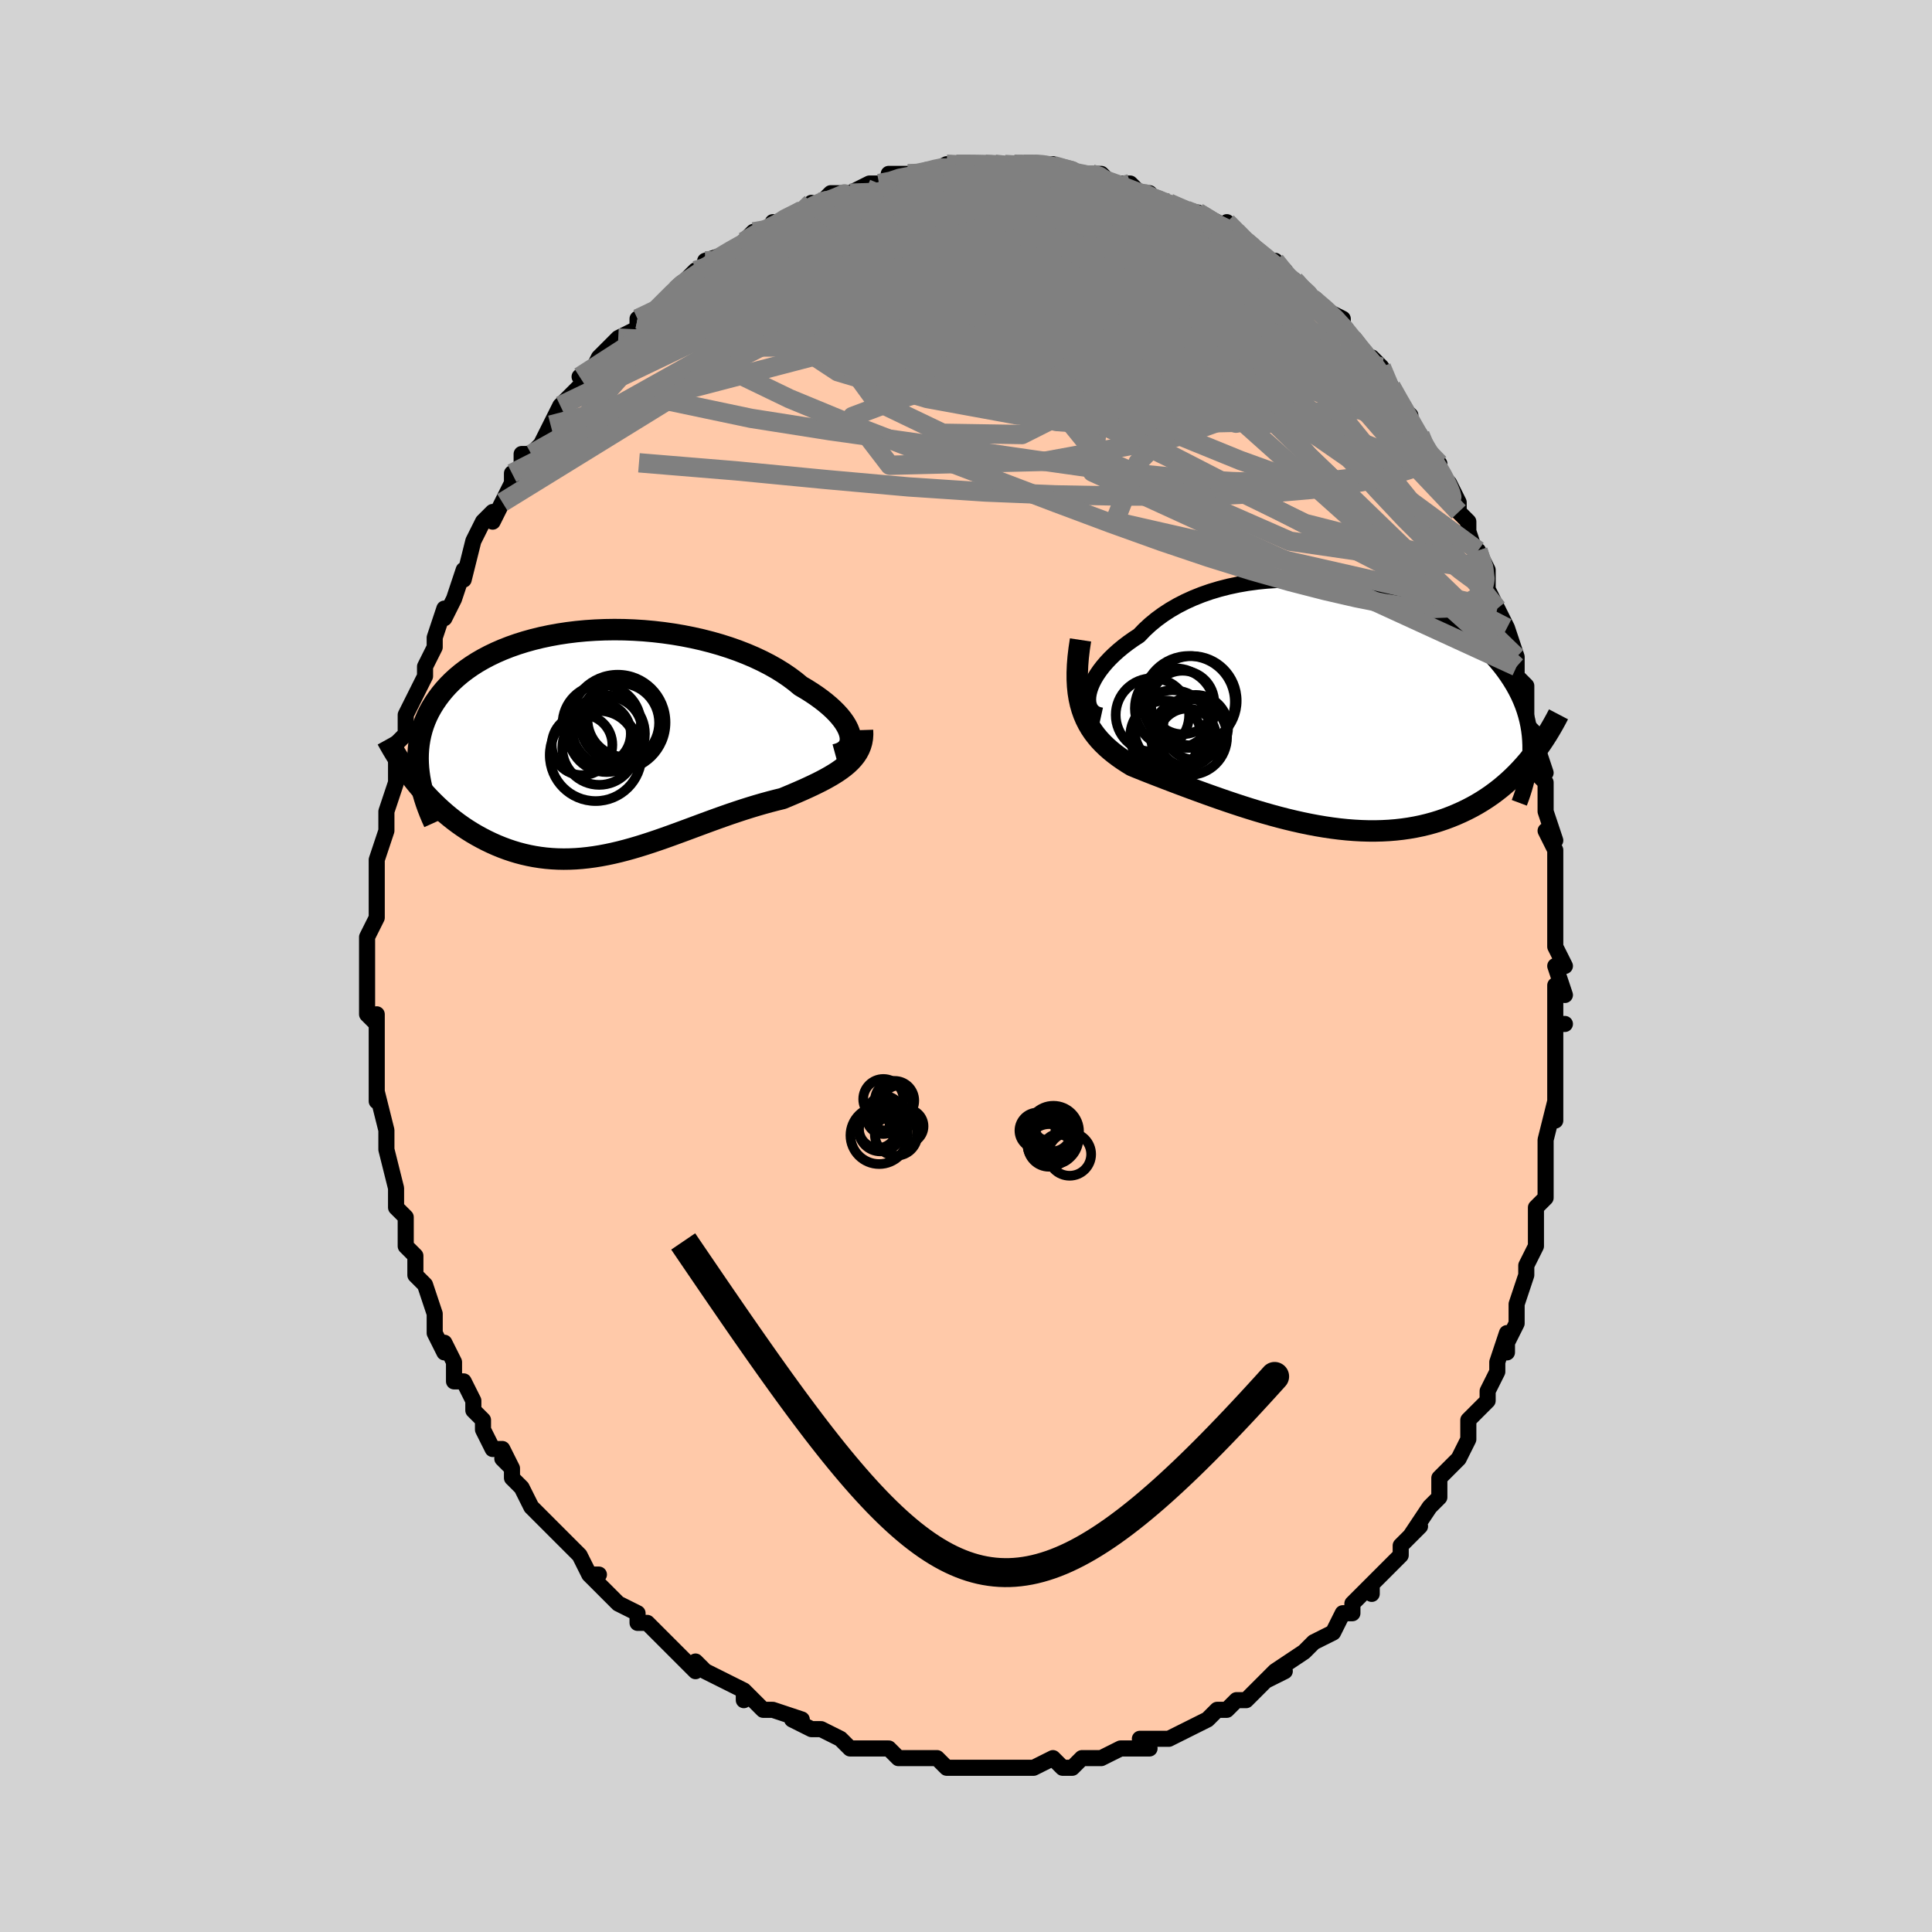 <svg viewBox="-100 -100 200 200" xmlns="http://www.w3.org/2000/svg" width="400" height="400" id="face-svg"><defs><clipPath id="leftEyeClipPath"><polyline points="25.618,-0.655,25.535,-0.959,25.411,-1.274,25.248,-1.598,25.046,-1.93,24.805,-2.269,24.528,-2.612,24.214,-2.96,23.864,-3.309,23.48,-3.66,23.062,-4.011,22.612,-4.361,22.131,-4.709,21.619,-5.053,21.078,-5.393,20.508,-5.728,19.95,-6.19,19.347,-6.641,18.7,-7.081,18.011,-7.508,17.281,-7.919,16.514,-8.313,15.711,-8.69,14.875,-9.047,14.009,-9.384,13.114,-9.699,12.194,-9.992,11.252,-10.261,10.29,-10.507,9.311,-10.727,8.319,-10.923,7.316,-11.093,6.305,-11.237,5.289,-11.354,4.271,-11.446,3.253,-11.51,2.238,-11.549,1.23,-11.561,0.23,-11.546,-0.76,-11.506,-1.736,-11.441,-2.696,-11.35,-3.639,-11.234,-4.562,-11.094,-5.463,-10.93,-6.341,-10.744,-7.194,-10.535,-8.021,-10.305,-8.82,-10.054,-9.591,-9.783,-10.331,-9.493,-11.041,-9.185,-11.72,-8.86,-12.366,-8.519,-12.981,-8.163,-13.563,-7.792,-14.112,-7.408,-14.63,-7.013,-15.115,-6.606,-15.568,-6.19,-15.991,-5.764,-16.383,-5.331,-16.746,-4.892,-17.081,-4.446,-17.388,-3.996,-17.67,-3.543,-17.926,-3.085,-18.156,-2.62,-18.359,-2.149,-18.537,-1.673,-18.689,-1.192,-18.816,-0.706,-18.919,-0.215,-18.998,0.279,-19.053,0.776,-19.085,1.277,-19.095,1.78,-19.082,2.285,-19.049,2.793,-18.994,3.302,-19.077,4.598,-18.702,5.037,-18.317,5.467,-17.923,5.888,-17.52,6.298,-17.108,6.699,-16.686,7.088,-16.256,7.466,-15.817,7.831,-15.369,8.185,-14.913,8.526,-14.449,8.853,-13.978,9.166,-13.498,9.466,-13.011,9.75,-12.515,10.022,-12.009,10.283,-11.492,10.531,-10.966,10.765,-10.43,10.984,-9.886,11.187,-9.332,11.374,-8.771,11.543,-8.201,11.693,-7.624,11.825,-7.04,11.937,-6.448,12.03,-5.85,12.103,-5.246,12.155,-4.636,12.187,-4.02,12.199,-3.398,12.19,-2.772,12.162,-2.141,12.114,-1.505,12.046,-0.865,11.96,-0.22,11.856,0.428,11.734,1.08,11.595,1.736,11.441,2.394,11.271,3.056,11.088,3.721,10.892,4.389,10.684,5.059,10.466,5.731,10.239,6.406,10.004,7.083,9.762,7.762,9.515,8.442,9.265,9.124,9.012,9.807,8.758,10.491,8.504,11.176,8.253,11.861,8.004,12.547,7.76,13.231,7.521,13.916,7.29,14.598,7.066,15.279,6.851,15.958,6.645,16.633,6.45,17.304,6.265,17.97,6.092,18.631,5.93,19.168,5.707,19.696,5.484,20.216,5.261,20.726,5.037,21.225,4.812,21.711,4.585,22.185,4.356,22.645,4.125,23.09,3.89,23.517,3.65,23.928,3.406,24.319,3.157,24.689,2.9,25.037,2.636,25.362,2.363"></polyline></clipPath><clipPath id="rightEyeClipPath"><polyline points="-24.843,-1.154,-24.748,-1.523,-24.614,-1.905,-24.441,-2.298,-24.231,-2.7,-23.983,-3.108,-23.698,-3.521,-23.378,-3.937,-23.023,-4.353,-22.634,-4.768,-22.211,-5.179,-21.757,-5.586,-21.271,-5.987,-20.755,-6.381,-20.21,-6.766,-19.637,-7.14,-19.083,-7.718,-18.483,-8.274,-17.839,-8.804,-17.151,-9.308,-16.423,-9.783,-15.656,-10.227,-14.851,-10.64,-14.013,-11.021,-13.143,-11.368,-12.245,-11.681,-11.32,-11.958,-10.372,-12.201,-9.403,-12.408,-8.417,-12.58,-7.417,-12.717,-6.405,-12.818,-5.384,-12.885,-4.358,-12.917,-3.328,-12.916,-2.299,-12.881,-1.273,-12.815,-0.252,-12.717,0.761,-12.588,1.763,-12.43,2.752,-12.243,3.726,-12.029,4.683,-11.789,5.621,-11.524,6.537,-11.236,7.43,-10.924,8.298,-10.592,9.14,-10.239,9.955,-9.868,10.741,-9.48,11.497,-9.076,12.224,-8.656,12.919,-8.224,13.582,-7.779,14.214,-7.324,14.813,-6.859,15.381,-6.385,15.916,-5.904,16.42,-5.417,16.892,-4.925,17.335,-4.429,17.747,-3.929,18.131,-3.428,18.487,-2.925,18.817,-2.422,19.122,-1.919,19.401,-1.415,19.656,-0.909,19.884,-0.401,20.088,0.108,20.267,0.619,20.422,1.13,20.554,1.641,20.662,2.153,20.748,2.664,20.812,3.175,20.854,3.685,20.876,4.194,20.878,4.702,20.86,5.209,20.617,5.858,20.24,6.295,19.852,6.721,19.453,7.138,19.042,7.543,18.619,7.936,18.184,8.318,17.738,8.688,17.281,9.044,16.812,9.387,16.331,9.717,15.838,10.033,15.335,10.334,14.82,10.62,14.293,10.892,13.754,11.15,13.202,11.395,12.636,11.628,12.056,11.846,11.462,12.049,10.855,12.236,10.235,12.406,9.602,12.558,8.955,12.692,8.296,12.807,7.625,12.903,6.942,12.98,6.248,13.037,5.542,13.074,4.827,13.092,4.102,13.09,3.367,13.068,2.624,13.027,1.873,12.968,1.115,12.89,0.351,12.793,-0.419,12.68,-1.193,12.55,-1.971,12.404,-2.752,12.243,-3.536,12.068,-4.32,11.88,-5.104,11.68,-5.888,11.468,-6.67,11.246,-7.449,11.016,-8.224,10.777,-8.995,10.532,-9.759,10.281,-10.517,10.026,-11.266,9.768,-12.007,9.508,-12.737,9.247,-13.456,8.986,-14.163,8.726,-14.857,8.469,-15.537,8.214,-16.202,7.962,-16.851,7.715,-17.482,7.472,-18.096,7.234,-18.69,7.002,-19.265,6.774,-19.82,6.551,-20.353,6.332,-20.835,6.036,-21.301,5.732,-21.75,5.418,-22.182,5.094,-22.596,4.759,-22.99,4.412,-23.365,4.051,-23.719,3.676,-24.052,3.285,-24.362,2.877,-24.649,2.449,-24.911,2.001,-25.149,1.53,-25.361,1.034,-25.545,0.513"></polyline></clipPath><filter id="fuzzy"><feTurbulence id="turbulence" baseFrequency="0.05" numOctaves="3" type="noise" result="noise"></feTurbulence><feDisplacementMap in="SourceGraphic" in2="noise" scale="2"></feDisplacementMap></filter><linearGradient id="rainbowGradient" x1="0%" y1="0%" x2="100%" y2="0%"><stop offset="0%" style="stop-color: rgb(233, 236, 239);  stop-opacity: 1"></stop><stop offset="50%" style="stop-color: rgb(255, 165, 0);  stop-opacity: 1"></stop><stop offset="100%" style="stop-color: rgb(167, 133, 106);  stop-opacity: 1"></stop></linearGradient></defs><title>That&#39;s an ugly face</title><desc>CREATED BY XUAN TANG, MORE INFO AT TXSTC55.GITHUB.IO</desc><rect x="-100" y="-100" width="100%" height="100%" opacity="1" fill="rgb(211, 211, 211)"></rect><polyline id="faceContour" points="62,0,61,0,62,3,61,2,61,6,62,6,61,6,61,9,61,11,61,12,61,14,61,16,61,14,60,18,60,19,60,20,60,21,60,24,60,24,59,25,59,28,59,28,59,29,58,31,58,32,57,35,57,36,57,37,56,39,56,40,56,38,55,41,55,42,54,44,54,44,54,45,52,47,52,48,52,48,52,49,51,51,50,52,49,53,49,55,48,56,48,56,46,59,47,58,45,60,45,61,45,60,45,61,42,64,42,65,42,64,40,66,40,66,40,67,39,67,38,69,36,70,36,70,35,71,35,71,32,73,33,73,31,74,32,73,30,75,29,76,28,76,27,77,27,77,26,77,25,78,25,78,23,79,23,79,21,80,21,80,18,80,19,81,17,81,16,81,16,81,14,82,14,82,13,82,12,82,11,83,10,83,10,83,9,82,7,83,5,83,6,83,3,83,2,83,2,83,1,83,0,83,-1,83,-2,83,-3,82,-5,82,-5,82,-5,82,-7,82,-8,81,-8,81,-9,81,-9,81,-12,81,-13,80,-15,79,-15,79,-15,79,-16,79,-18,78,-17,78,-20,77,-20,77,-21,77,-23,75,-23,76,-23,75,-25,74,-27,73,-28,72,-28,73,-29,72,-30,71,-30,71,-31,70,-31,70,-33,68,-34,68,-34,67,-36,66,-36,66,-37,65,-39,63,-38,63,-39,63,-40,61,-41,60,-42,59,-42,59,-44,57,-45,56,-45,56,-45,56,-46,54,-47,53,-47,52,-48,51,-47,52,-48,50,-49,50,-50,48,-50,47,-51,46,-51,45,-52,43,-53,43,-53,41,-54,39,-54,40,-55,38,-55,37,-55,37,-55,36,-56,33,-57,32,-57,30,-58,29,-58,29,-58,28,-58,26,-59,25,-59,24,-59,23,-59,23,-60,19,-60,18,-60,19,-60,17,-60,17,-61,13,-61,14,-61,13,-61,10,-61,10,-61,7,-61,7,-61,5,-61,6,-62,5,-62,3,-62,2,-62,-2,-62,-2,-62,-2,-62,-3,-61,-5,-61,-6,-61,-8,-61,-8,-61,-9,-61,-11,-60,-14,-60,-14,-60,-14,-60,-16,-60,-16,-59,-19,-59,-19,-59,-19,-59,-23,-58,-24,-58,-24,-58,-26,-58,-26,-57,-28,-57,-28,-56,-30,-56,-30,-56,-31,-55,-33,-55,-34,-54,-37,-54,-36,-53,-38,-53,-38,-52,-41,-52,-40,-51,-44,-51,-44,-51,-44,-50,-46,-49,-47,-49,-46,-48,-48,-47,-50,-47,-51,-46,-51,-46,-53,-45,-53,-44,-54,-43,-56,-43,-56,-43,-56,-42,-58,-42,-58,-39,-61,-40,-61,-39,-61,-38,-63,-37,-64,-36,-65,-34,-66,-34,-67,-34,-67,-34,-66,-32,-68,-31,-69,-30,-70,-29,-71,-30,-70,-28,-72,-27,-72,-26,-73,-27,-73,-24,-74,-23,-75,-23,-75,-22,-76,-20,-76,-20,-77,-20,-77,-19,-77,-17,-78,-16,-79,-16,-79,-16,-78,-15,-79,-14,-80,-12,-80,-12,-80,-10,-81,-9,-81,-9,-81,-7,-81,-8,-82,-6,-82,-5,-82,-4,-82,-2,-83,-2,-83,-1,-83,1,-83,1,-83,2,-83,4,-83,3,-83,5,-83,6,-83,7,-83,7,-83,8,-83,9,-83,9,-83,11,-82,12,-82,13,-82,14,-82,15,-81,16,-81,17,-81,18,-80,19,-80,18,-80,21,-79,21,-79,21,-79,23,-78,24,-78,26,-77,25,-77,27,-76,27,-77,28,-76,29,-75,29,-75,31,-73,32,-73,33,-72,33,-71,34,-71,34,-71,35,-70,36,-69,37,-68,39,-67,39,-66,40,-65,40,-65,40,-65,41,-63,42,-63,43,-62,44,-60,45,-58,46,-57,45,-58,46,-56,47,-55,48,-53,48,-53,49,-51,49,-52,49,-51,50,-50,51,-48,51,-47,52,-46,52,-45,53,-42,53,-43,54,-41,54,-39,55,-37,55,-37,55,-37,56,-35,57,-32,57,-31,57,-30,57,-30,58,-29,58,-26,58,-25,59,-24,59,-23,60,-20,59,-20,60,-19,60,-17,60,-16,61,-13,60,-14,61,-12,61,-10,61,-9,61,-8,61,-8,61,-5,61,-3,61,-3,61,-2,62,0,61,0" fill="#ffc9a9" stroke="black" stroke-width="1.667" stroke-linejoin="round" filter="url(#fuzzy)"></polyline><g transform="translate(37.551 -27.073)"><polyline id="rightCountour" points="-24.843,-1.154,-24.748,-1.523,-24.614,-1.905,-24.441,-2.298,-24.231,-2.7,-23.983,-3.108,-23.698,-3.521,-23.378,-3.937,-23.023,-4.353,-22.634,-4.768,-22.211,-5.179,-21.757,-5.586,-21.271,-5.987,-20.755,-6.381,-20.21,-6.766,-19.637,-7.14,-19.083,-7.718,-18.483,-8.274,-17.839,-8.804,-17.151,-9.308,-16.423,-9.783,-15.656,-10.227,-14.851,-10.64,-14.013,-11.021,-13.143,-11.368,-12.245,-11.681,-11.32,-11.958,-10.372,-12.201,-9.403,-12.408,-8.417,-12.58,-7.417,-12.717,-6.405,-12.818,-5.384,-12.885,-4.358,-12.917,-3.328,-12.916,-2.299,-12.881,-1.273,-12.815,-0.252,-12.717,0.761,-12.588,1.763,-12.43,2.752,-12.243,3.726,-12.029,4.683,-11.789,5.621,-11.524,6.537,-11.236,7.43,-10.924,8.298,-10.592,9.14,-10.239,9.955,-9.868,10.741,-9.48,11.497,-9.076,12.224,-8.656,12.919,-8.224,13.582,-7.779,14.214,-7.324,14.813,-6.859,15.381,-6.385,15.916,-5.904,16.42,-5.417,16.892,-4.925,17.335,-4.429,17.747,-3.929,18.131,-3.428,18.487,-2.925,18.817,-2.422,19.122,-1.919,19.401,-1.415,19.656,-0.909,19.884,-0.401,20.088,0.108,20.267,0.619,20.422,1.13,20.554,1.641,20.662,2.153,20.748,2.664,20.812,3.175,20.854,3.685,20.876,4.194,20.878,4.702,20.86,5.209,20.617,5.858,20.24,6.295,19.852,6.721,19.453,7.138,19.042,7.543,18.619,7.936,18.184,8.318,17.738,8.688,17.281,9.044,16.812,9.387,16.331,9.717,15.838,10.033,15.335,10.334,14.82,10.62,14.293,10.892,13.754,11.15,13.202,11.395,12.636,11.628,12.056,11.846,11.462,12.049,10.855,12.236,10.235,12.406,9.602,12.558,8.955,12.692,8.296,12.807,7.625,12.903,6.942,12.98,6.248,13.037,5.542,13.074,4.827,13.092,4.102,13.09,3.367,13.068,2.624,13.027,1.873,12.968,1.115,12.89,0.351,12.793,-0.419,12.68,-1.193,12.55,-1.971,12.404,-2.752,12.243,-3.536,12.068,-4.32,11.88,-5.104,11.68,-5.888,11.468,-6.67,11.246,-7.449,11.016,-8.224,10.777,-8.995,10.532,-9.759,10.281,-10.517,10.026,-11.266,9.768,-12.007,9.508,-12.737,9.247,-13.456,8.986,-14.163,8.726,-14.857,8.469,-15.537,8.214,-16.202,7.962,-16.851,7.715,-17.482,7.472,-18.096,7.234,-18.69,7.002,-19.265,6.774,-19.82,6.551,-20.353,6.332,-20.835,6.036,-21.301,5.732,-21.75,5.418,-22.182,5.094,-22.596,4.759,-22.99,4.412,-23.365,4.051,-23.719,3.676,-24.052,3.285,-24.362,2.877,-24.649,2.449,-24.911,2.001,-25.149,1.53,-25.361,1.034,-25.545,0.513" fill="white" stroke="white" stroke-width="0" stroke-linejoin="round" filter="url(#fuzzy)"></polyline></g><g transform="translate(-37.626 -23.264)"><polyline id="leftCountour" points="25.618,-0.655,25.535,-0.959,25.411,-1.274,25.248,-1.598,25.046,-1.93,24.805,-2.269,24.528,-2.612,24.214,-2.96,23.864,-3.309,23.48,-3.66,23.062,-4.011,22.612,-4.361,22.131,-4.709,21.619,-5.053,21.078,-5.393,20.508,-5.728,19.95,-6.19,19.347,-6.641,18.7,-7.081,18.011,-7.508,17.281,-7.919,16.514,-8.313,15.711,-8.69,14.875,-9.047,14.009,-9.384,13.114,-9.699,12.194,-9.992,11.252,-10.261,10.29,-10.507,9.311,-10.727,8.319,-10.923,7.316,-11.093,6.305,-11.237,5.289,-11.354,4.271,-11.446,3.253,-11.51,2.238,-11.549,1.23,-11.561,0.23,-11.546,-0.76,-11.506,-1.736,-11.441,-2.696,-11.35,-3.639,-11.234,-4.562,-11.094,-5.463,-10.93,-6.341,-10.744,-7.194,-10.535,-8.021,-10.305,-8.82,-10.054,-9.591,-9.783,-10.331,-9.493,-11.041,-9.185,-11.72,-8.86,-12.366,-8.519,-12.981,-8.163,-13.563,-7.792,-14.112,-7.408,-14.63,-7.013,-15.115,-6.606,-15.568,-6.19,-15.991,-5.764,-16.383,-5.331,-16.746,-4.892,-17.081,-4.446,-17.388,-3.996,-17.67,-3.543,-17.926,-3.085,-18.156,-2.62,-18.359,-2.149,-18.537,-1.673,-18.689,-1.192,-18.816,-0.706,-18.919,-0.215,-18.998,0.279,-19.053,0.776,-19.085,1.277,-19.095,1.78,-19.082,2.285,-19.049,2.793,-18.994,3.302,-19.077,4.598,-18.702,5.037,-18.317,5.467,-17.923,5.888,-17.52,6.298,-17.108,6.699,-16.686,7.088,-16.256,7.466,-15.817,7.831,-15.369,8.185,-14.913,8.526,-14.449,8.853,-13.978,9.166,-13.498,9.466,-13.011,9.75,-12.515,10.022,-12.009,10.283,-11.492,10.531,-10.966,10.765,-10.43,10.984,-9.886,11.187,-9.332,11.374,-8.771,11.543,-8.201,11.693,-7.624,11.825,-7.04,11.937,-6.448,12.03,-5.85,12.103,-5.246,12.155,-4.636,12.187,-4.02,12.199,-3.398,12.19,-2.772,12.162,-2.141,12.114,-1.505,12.046,-0.865,11.96,-0.22,11.856,0.428,11.734,1.08,11.595,1.736,11.441,2.394,11.271,3.056,11.088,3.721,10.892,4.389,10.684,5.059,10.466,5.731,10.239,6.406,10.004,7.083,9.762,7.762,9.515,8.442,9.265,9.124,9.012,9.807,8.758,10.491,8.504,11.176,8.253,11.861,8.004,12.547,7.76,13.231,7.521,13.916,7.29,14.598,7.066,15.279,6.851,15.958,6.645,16.633,6.45,17.304,6.265,17.97,6.092,18.631,5.93,19.168,5.707,19.696,5.484,20.216,5.261,20.726,5.037,21.225,4.812,21.711,4.585,22.185,4.356,22.645,4.125,23.09,3.89,23.517,3.65,23.928,3.406,24.319,3.157,24.689,2.9,25.037,2.636,25.362,2.363" fill="white" stroke="white" stroke-width="0" stroke-linejoin="round" filter="url(#fuzzy)"></polyline></g><g transform="translate(37.551 -27.073)"><polyline id="rightUpper" points="-23.552,1.147,-23.867,1.078,-24.141,0.964,-24.374,0.809,-24.565,0.615,-24.714,0.388,-24.821,0.129,-24.888,-0.158,-24.913,-0.469,-24.898,-0.802,-24.843,-1.154,-24.748,-1.523,-24.614,-1.905,-24.441,-2.298,-24.231,-2.7,-23.983,-3.108,-23.698,-3.521,-23.378,-3.937,-23.023,-4.353,-22.634,-4.768,-22.211,-5.179,-21.757,-5.586,-21.271,-5.987,-20.755,-6.381,-20.21,-6.766,-19.637,-7.14,-19.083,-7.718,-18.483,-8.274,-17.839,-8.804,-17.151,-9.308,-16.423,-9.783,-15.656,-10.227,-14.851,-10.64,-14.013,-11.021,-13.143,-11.368,-12.245,-11.681,-11.32,-11.958,-10.372,-12.201,-9.403,-12.408,-8.417,-12.58,-7.417,-12.717,-6.405,-12.818,-5.384,-12.885,-4.358,-12.917,-3.328,-12.916,-2.299,-12.881,-1.273,-12.815,-0.252,-12.717,0.761,-12.588,1.763,-12.43,2.752,-12.243,3.726,-12.029,4.683,-11.789,5.621,-11.524,6.537,-11.236,7.43,-10.924,8.298,-10.592,9.14,-10.239,9.955,-9.868,10.741,-9.48,11.497,-9.076,12.224,-8.656,12.919,-8.224,13.582,-7.779,14.214,-7.324,14.813,-6.859,15.381,-6.385,15.916,-5.904,16.42,-5.417,16.892,-4.925,17.335,-4.429,17.747,-3.929,18.131,-3.428,18.487,-2.925,18.817,-2.422,19.122,-1.919,19.401,-1.415,19.656,-0.909,19.884,-0.401,20.088,0.108,20.267,0.619,20.422,1.13,20.554,1.641,20.662,2.153,20.748,2.664,20.812,3.175,20.854,3.685,20.876,4.194,20.878,4.702,20.86,5.209,20.822,5.715,20.767,6.219,20.693,6.721,20.602,7.221,20.494,7.72,20.37,8.216,20.231,8.71,20.076,9.203,19.907,9.693,19.724,10.181" fill="none" stroke="black" stroke-width="1.667" stroke-linejoin="round" filter="url(#fuzzy)"></polyline><polyline id="rightLower" points="-25.695,-6.681,-25.834,-5.759,-25.937,-4.89,-26.003,-4.071,-26.034,-3.299,-26.032,-2.57,-25.996,-1.882,-25.929,-1.233,-25.83,-0.619,-25.702,-0.038,-25.545,0.513,-25.361,1.034,-25.149,1.53,-24.911,2.001,-24.649,2.449,-24.362,2.877,-24.052,3.285,-23.719,3.676,-23.365,4.051,-22.99,4.412,-22.596,4.759,-22.182,5.094,-21.75,5.418,-21.301,5.732,-20.835,6.036,-20.353,6.332,-19.82,6.551,-19.265,6.774,-18.69,7.002,-18.096,7.234,-17.482,7.472,-16.851,7.715,-16.202,7.962,-15.537,8.214,-14.857,8.469,-14.163,8.726,-13.456,8.986,-12.737,9.247,-12.007,9.508,-11.266,9.768,-10.517,10.026,-9.759,10.281,-8.995,10.532,-8.224,10.777,-7.449,11.016,-6.67,11.246,-5.888,11.468,-5.104,11.68,-4.32,11.88,-3.536,12.068,-2.752,12.243,-1.971,12.404,-1.193,12.55,-0.419,12.68,0.351,12.793,1.115,12.89,1.873,12.968,2.624,13.027,3.367,13.068,4.102,13.09,4.827,13.092,5.542,13.074,6.248,13.037,6.942,12.98,7.625,12.903,8.296,12.807,8.955,12.692,9.602,12.558,10.235,12.406,10.855,12.236,11.462,12.049,12.056,11.846,12.636,11.628,13.202,11.395,13.754,11.15,14.293,10.892,14.82,10.62,15.335,10.334,15.838,10.033,16.331,9.717,16.812,9.387,17.281,9.044,17.738,8.688,18.184,8.318,18.619,7.936,19.042,7.543,19.453,7.138,19.852,6.721,20.24,6.295,20.617,5.858,20.983,5.411,21.337,4.955,21.68,4.49,22.012,4.017,22.333,3.535,22.644,3.046,22.944,2.549,23.234,2.046,23.515,1.535,23.785,1.019" fill="none" stroke="black" stroke-width="2.222" stroke-linejoin="round" filter="url(#fuzzy)"></polyline><!--[--><circle r="3.362" cx="-13.78" cy="2.372" stroke="black" fill="none" stroke-width="1" filter="url(#fuzzy)" clip-path="url(#rightEyeClipPath)"></circle><circle r="3.287" cx="-15.139" cy="-0.206" stroke="black" fill="none" stroke-width="1" filter="url(#fuzzy)" clip-path="url(#rightEyeClipPath)"></circle><circle r="3.657" cx="-16.893" cy="3.256" stroke="black" fill="none" stroke-width="1" filter="url(#fuzzy)" clip-path="url(#rightEyeClipPath)"></circle><circle r="3.932" cx="-14.457" cy="3.365" stroke="black" fill="none" stroke-width="1" filter="url(#fuzzy)" clip-path="url(#rightEyeClipPath)"></circle><circle r="3.8" cx="-18.252" cy="1.084" stroke="black" fill="none" stroke-width="1" filter="url(#fuzzy)" clip-path="url(#rightEyeClipPath)"></circle><circle r="4.142" cx="-15.928" cy="0.396" stroke="black" fill="none" stroke-width="1" filter="url(#fuzzy)" clip-path="url(#rightEyeClipPath)"></circle><circle r="3.002" cx="-14.645" cy="3.426" stroke="black" fill="none" stroke-width="1" filter="url(#fuzzy)" clip-path="url(#rightEyeClipPath)"></circle><circle r="4.761" cx="-14.48" cy="-0.26" stroke="black" fill="none" stroke-width="1" filter="url(#fuzzy)" clip-path="url(#rightEyeClipPath)"></circle><circle r="3.979" cx="-16.144" cy="2.505" stroke="black" fill="none" stroke-width="1" filter="url(#fuzzy)" clip-path="url(#rightEyeClipPath)"></circle><circle r="4.624" cx="-14.153" cy="-0.387" stroke="black" fill="none" stroke-width="1" filter="url(#fuzzy)" clip-path="url(#rightEyeClipPath)"></circle><!--]--></g><g transform="translate(-37.626 -23.264)"><polyline id="leftUpper" points="24.103,1.392,24.452,1.297,24.757,1.173,25.017,1.02,25.233,0.842,25.405,0.641,25.533,0.417,25.618,0.174,25.66,-0.087,25.66,-0.364,25.618,-0.655,25.535,-0.959,25.411,-1.274,25.248,-1.598,25.046,-1.93,24.805,-2.269,24.528,-2.612,24.214,-2.96,23.864,-3.309,23.48,-3.66,23.062,-4.011,22.612,-4.361,22.131,-4.709,21.619,-5.053,21.078,-5.393,20.508,-5.728,19.95,-6.19,19.347,-6.641,18.7,-7.081,18.011,-7.508,17.281,-7.919,16.514,-8.313,15.711,-8.69,14.875,-9.047,14.009,-9.384,13.114,-9.699,12.194,-9.992,11.252,-10.261,10.29,-10.507,9.311,-10.727,8.319,-10.923,7.316,-11.093,6.305,-11.237,5.289,-11.354,4.271,-11.446,3.253,-11.51,2.238,-11.549,1.23,-11.561,0.23,-11.546,-0.76,-11.506,-1.736,-11.441,-2.696,-11.35,-3.639,-11.234,-4.562,-11.094,-5.463,-10.93,-6.341,-10.744,-7.194,-10.535,-8.021,-10.305,-8.82,-10.054,-9.591,-9.783,-10.331,-9.493,-11.041,-9.185,-11.72,-8.86,-12.366,-8.519,-12.981,-8.163,-13.563,-7.792,-14.112,-7.408,-14.63,-7.013,-15.115,-6.606,-15.568,-6.19,-15.991,-5.764,-16.383,-5.331,-16.746,-4.892,-17.081,-4.446,-17.388,-3.996,-17.67,-3.543,-17.926,-3.085,-18.156,-2.62,-18.359,-2.149,-18.537,-1.673,-18.689,-1.192,-18.816,-0.706,-18.919,-0.215,-18.998,0.279,-19.053,0.776,-19.085,1.277,-19.095,1.78,-19.082,2.285,-19.049,2.793,-18.994,3.302,-18.92,3.812,-18.826,4.324,-18.713,4.836,-18.581,5.349,-18.431,5.863,-18.265,6.377,-18.081,6.891,-17.881,7.404,-17.666,7.918,-17.435,8.431" fill="none" stroke="black" stroke-width="2.222" stroke-linejoin="round" filter="url(#fuzzy)"></polyline><polyline id="leftLower" points="26.911,-1.16,26.925,-0.717,26.896,-0.3,26.825,0.094,26.716,0.467,26.57,0.821,26.39,1.158,26.177,1.479,25.933,1.786,25.661,2.08,25.362,2.363,25.037,2.636,24.689,2.9,24.319,3.157,23.928,3.406,23.517,3.65,23.09,3.89,22.645,4.125,22.185,4.356,21.711,4.585,21.225,4.812,20.726,5.037,20.216,5.261,19.696,5.484,19.168,5.707,18.631,5.93,17.97,6.092,17.304,6.265,16.633,6.45,15.958,6.645,15.279,6.851,14.598,7.066,13.916,7.29,13.231,7.521,12.547,7.76,11.861,8.004,11.176,8.253,10.491,8.504,9.807,8.758,9.124,9.012,8.442,9.265,7.762,9.515,7.083,9.762,6.406,10.004,5.731,10.239,5.059,10.466,4.389,10.684,3.721,10.892,3.056,11.088,2.394,11.271,1.736,11.441,1.08,11.595,0.428,11.734,-0.22,11.856,-0.865,11.96,-1.505,12.046,-2.141,12.114,-2.772,12.162,-3.398,12.19,-4.02,12.199,-4.636,12.187,-5.246,12.155,-5.85,12.103,-6.448,12.03,-7.04,11.937,-7.624,11.825,-8.201,11.693,-8.771,11.543,-9.332,11.374,-9.886,11.187,-10.43,10.984,-10.966,10.765,-11.492,10.531,-12.009,10.283,-12.515,10.022,-13.011,9.75,-13.498,9.466,-13.978,9.166,-14.449,8.853,-14.913,8.526,-15.369,8.185,-15.817,7.831,-16.256,7.466,-16.686,7.088,-17.108,6.699,-17.52,6.298,-17.923,5.888,-18.317,5.467,-18.702,5.037,-19.077,4.598,-19.443,4.15,-19.799,3.694,-20.145,3.23,-20.482,2.759,-20.809,2.281,-21.127,1.796,-21.435,1.305,-21.734,0.809,-22.024,0.306,-22.305,-0.201" fill="none" stroke="black" stroke-width="2.222" stroke-linejoin="round" filter="url(#fuzzy)"></polyline><!--[--><circle r="4.751" cx="-0.714" cy="1.44" stroke="black" fill="none" stroke-width="1" filter="url(#fuzzy)" clip-path="url(#leftEyeClipPath)"></circle><circle r="4.062" cx="-0.087" cy="-1.767" stroke="black" fill="none" stroke-width="1" filter="url(#fuzzy)" clip-path="url(#leftEyeClipPath)"></circle><circle r="3.827" cx="-0.34" cy="0.687" stroke="black" fill="none" stroke-width="1" filter="url(#fuzzy)" clip-path="url(#leftEyeClipPath)"></circle><circle r="4.091" cx="1.766" cy="-1.92" stroke="black" fill="none" stroke-width="1" filter="url(#fuzzy)" clip-path="url(#leftEyeClipPath)"></circle><circle r="3.602" cx="0.514" cy="-1.025" stroke="black" fill="none" stroke-width="1" filter="url(#fuzzy)" clip-path="url(#leftEyeClipPath)"></circle><circle r="3.209" cx="-0.281" cy="-0.777" stroke="black" fill="none" stroke-width="1" filter="url(#fuzzy)" clip-path="url(#leftEyeClipPath)"></circle><circle r="4.944" cx="1.576" cy="-1.946" stroke="black" fill="none" stroke-width="1" filter="url(#fuzzy)" clip-path="url(#leftEyeClipPath)"></circle><circle r="3.966" cx="0.423" cy="-0.777" stroke="black" fill="none" stroke-width="1" filter="url(#fuzzy)" clip-path="url(#leftEyeClipPath)"></circle><circle r="3.948" cx="2.388" cy="-2.309" stroke="black" fill="none" stroke-width="1" filter="url(#fuzzy)" clip-path="url(#leftEyeClipPath)"></circle><circle r="3.136" cx="-2.119" cy="0.372" stroke="black" fill="none" stroke-width="1" filter="url(#fuzzy)" clip-path="url(#leftEyeClipPath)"></circle><!--]--></g><g id="hairs"><!--[--><polyline points="32,-73,32.734,-72.081,33.374,-71.317,34.073,-70.649,34.863,-69.954,35.739,-69.177,36.657,-68.344,37.545,-67.523,38.315,-66.795,38.886,-66.238,39.196,-65.922,39.203,-65.898,38.881,-66.192,38.215,-66.817,37.196,-67.795,35.811,-69.177" fill="none" stroke="rgb(128, 128, 128)" stroke-width="2" stroke-linejoin="round" filter="url(#fuzzy)"></polyline><polyline points="48,-53,48.024,-52.605,47.717,-52.138,46.938,-51.758,45.717,-51.339,44.043,-50.84,41.857,-50.3,39.101,-49.784,35.734,-49.338,31.742,-48.993,27.117,-48.763,21.844,-48.65,15.908,-48.649,9.292,-48.772,2.002,-49.066,-5.938,-49.594,-14.512,-50.362,-23.765,-51.256,-33.855,-52.09" fill="none" stroke="rgb(128, 128, 128)" stroke-width="2" stroke-linejoin="round" filter="url(#fuzzy)"></polyline><polyline points="11,-82,12.023,-81.945,13.194,-81.727,14.474,-81.34,15.816,-80.855,17.159,-80.343,18.446,-79.846,19.635,-79.387,20.708,-78.973,21.662,-78.606,22.492,-78.284,23.17,-78.018,23.653,-77.838,23.864,-77.785,23.663,-77.901,22.816,-78.239" fill="none" stroke="rgb(128, 128, 128)" stroke-width="2" stroke-linejoin="round" filter="url(#fuzzy)"></polyline><polyline points="-23,-75,-21.828,-75.709,-20.702,-76.246,-19.726,-76.739,-18.748,-77.222,-17.701,-77.716,-16.638,-78.202,-15.646,-78.64,-14.777,-79.007,-14.038,-79.309,-13.419,-79.564,-12.934,-79.772,-12.632,-79.907,-12.584,-79.932,-12.842,-79.817,-13.411,-79.567,-14.212,-79.259,-15.099,-79.067" fill="none" stroke="rgb(128, 128, 128)" stroke-width="2" stroke-linejoin="round" filter="url(#fuzzy)"></polyline><polyline points="48,-53,48.247,-52.561,48.62,-51.972,48.974,-51.417,49.333,-50.799,49.69,-50.115,49.999,-49.448,50.211,-48.899,50.289,-48.552,50.203,-48.48,49.92,-48.75,49.405,-49.409,48.634,-50.481,47.596,-51.969,46.308,-53.889,44.815,-56.261,43.167,-59.052,41.335,-62.211" fill="none" stroke="rgb(128, 128, 128)" stroke-width="2" stroke-linejoin="round" filter="url(#fuzzy)"></polyline><polyline points="-9,-81,-8.406,-80.981,-7.308,-80.963,-5.882,-80.843,-4.107,-80.563,-2.026,-80.134,0.281,-79.579,2.75,-78.897,5.342,-78.075,8.037,-77.11,10.816,-76.02,13.658,-74.841,16.54,-73.61,19.45,-72.355,22.386,-71.082,25.345,-69.799,28.298,-68.533,31.181,-67.353,33.912,-66.331,36.447,-65.452,38.806,-64.488" fill="none" stroke="rgb(128, 128, 128)" stroke-width="2" stroke-linejoin="round" filter="url(#fuzzy)"></polyline><polyline points="36,-69,37.151,-68.014,38.244,-66.999,39.1,-66.053,39.775,-65.219,40.353,-64.484,40.897,-63.814,41.426,-63.193,41.913,-62.626,42.304,-62.137,42.539,-61.781,42.57,-61.64,42.361,-61.801,41.886,-62.333,41.108,-63.271,39.948,-64.647,38.255,-66.524" fill="none" stroke="rgb(128, 128, 128)" stroke-width="2" stroke-linejoin="round" filter="url(#fuzzy)"></polyline><polyline points="34,-71,34.827,-70.08,35.423,-69.224,35.711,-68.453,35.565,-67.809,34.914,-67.332,33.752,-67.028,32.115,-66.862,30.049,-66.781,27.584,-66.744,24.716,-66.734,21.401,-66.764,17.564,-66.871,13.126,-67.11,8.024,-67.532,2.228,-68.145,-4.253,-68.912,-11.342,-69.801,-18.879,-70.847" fill="none" stroke="rgb(128, 128, 128)" stroke-width="2" stroke-linejoin="round" filter="url(#fuzzy)"></polyline><polyline points="40,-65,40.932,-63.676,41.802,-62.76,42.56,-61.815,43.139,-60.89,43.486,-60.134,43.594,-59.617,43.491,-59.325,43.205,-59.219,42.733,-59.296,42.046,-59.588,41.099,-60.141,39.868,-60.979,38.349,-62.097,36.555,-63.468,34.498,-65.07,32.171,-66.911,29.547,-69.035,26.576,-71.502,23.188,-74.341,19.329,-77.518" fill="none" stroke="rgb(128, 128, 128)" stroke-width="2" stroke-linejoin="round" filter="url(#fuzzy)"></polyline><polyline points="47,-55,47.545,-53.672,47.574,-52.919,47.214,-52.443,46.507,-52.082,45.484,-51.72,44.139,-51.318,42.442,-50.907,40.353,-50.538,37.838,-50.253,34.875,-50.081,31.448,-50.039,27.552,-50.147,23.185,-50.426,18.339,-50.894,12.991,-51.556,7.101,-52.387,0.628,-53.331,-6.443,-54.336,-14.094,-55.409,-22.257,-56.695,-30.745,-58.482" fill="none" stroke="rgb(128, 128, 128)" stroke-width="2" stroke-linejoin="round" filter="url(#fuzzy)"></polyline><polyline points="3,-83,4.755,-82.823,6.455,-82.312,8.261,-81.499,10.289,-80.407,12.61,-79.048,15.242,-77.433,18.178,-75.572,21.382,-73.488,24.796,-71.215,28.341,-68.806,31.928,-66.334,35.472,-63.892,38.884,-61.597,42.074,-59.575" fill="none" stroke="rgb(128, 128, 128)" stroke-width="2" stroke-linejoin="round" filter="url(#fuzzy)"></polyline><polyline points="-28,-72,-27.073,-72.281,-26.149,-72.807,-25.005,-73.438,-23.643,-74.127,-22.168,-74.832,-20.655,-75.523,-19.138,-76.188,-17.627,-76.823,-16.123,-77.43,-14.624,-78.015,-13.142,-78.58,-11.701,-79.119,-10.335,-79.625,-9.069,-80.092,-7.914,-80.523,-6.864,-80.931,-5.924,-81.322,-5.122,-81.686,-4.501,-81.995,-4.113,-82.208,-4.022,-82.267,-4.332,-82.136" fill="none" stroke="rgb(128, 128, 128)" stroke-width="2" stroke-linejoin="round" filter="url(#fuzzy)"></polyline><polyline points="-9,-81,-7.783,-81.239,-6.837,-81.555,-5.659,-81.777,-4.285,-81.943,-2.818,-82.09,-1.334,-82.215,0.128,-82.302,1.554,-82.342,2.933,-82.337,4.257,-82.302,5.514,-82.253,6.692,-82.203,7.777,-82.163,8.749,-82.138,9.581,-82.133,10.246,-82.148,10.72,-82.181,10.987,-82.225,11.041,-82.278,10.869,-82.344,10.464,-82.452,9.837,-82.635,9.04,-82.861" fill="none" stroke="rgb(128, 128, 128)" stroke-width="2" stroke-linejoin="round" filter="url(#fuzzy)"></polyline><polyline points="7,-83,7.462,-82.887,8.533,-82.545,9.99,-81.949,11.775,-81.116,13.831,-80.119,16.065,-79.037,18.385,-77.916,20.729,-76.765,23.065,-75.578,25.387,-74.352,27.693,-73.093,29.968,-71.82,32.171,-70.582,34.226,-69.473,36.003,-68.596" fill="none" stroke="rgb(128, 128, 128)" stroke-width="2" stroke-linejoin="round" filter="url(#fuzzy)"></polyline><polyline points="5,-83,5.917,-82.991,6.729,-82.968,7.495,-82.931,8.259,-82.867,9.015,-82.76,9.723,-82.621,10.329,-82.482,10.764,-82.378,10.961,-82.322,10.866,-82.304,10.432,-82.316,9.596,-82.372,8.241,-82.495,6.156,-82.695" fill="none" stroke="rgb(128, 128, 128)" stroke-width="2" stroke-linejoin="round" filter="url(#fuzzy)"></polyline><polyline points="-32,-68,-31.078,-68.923,-30.334,-69.663,-29.765,-70.195,-29.267,-70.603,-28.797,-70.931,-28.374,-71.174,-28.035,-71.307,-27.806,-71.304,-27.71,-71.141,-27.776,-70.799,-28.035,-70.259,-28.521,-69.5,-29.265,-68.503,-30.285,-67.254,-31.586,-65.742,-33.155,-63.958,-34.993,-61.883,-37.131,-59.464,-39.63,-56.621,-42.526,-53.328,-45.748,-49.827" fill="none" stroke="rgb(128, 128, 128)" stroke-width="2" stroke-linejoin="round" filter="url(#fuzzy)"></polyline><polyline points="43,-62,43.727,-60.267,43.874,-59.081,43.395,-58.403,42.393,-57.987,40.947,-57.668,39.048,-57.43,36.63,-57.332,33.626,-57.438,29.997,-57.772,25.74,-58.308,20.864,-58.999,15.375,-59.806,9.261,-60.733,2.503,-61.828,-4.92,-63.14,-13.07,-64.645,-22.071,-66.249" fill="none" stroke="rgb(128, 128, 128)" stroke-width="2" stroke-linejoin="round" filter="url(#fuzzy)"></polyline><polyline points="28,-76,28.69,-75.279,29.27,-74.649,29.758,-74.075,29.979,-73.637,29.819,-73.385,29.249,-73.335,28.283,-73.471,26.943,-73.761,25.235,-74.176,23.138,-74.714,20.594,-75.411,17.51,-76.325,13.784,-77.513,9.32,-79.018,4.035,-80.859" fill="none" stroke="rgb(128, 128, 128)" stroke-width="2" stroke-linejoin="round" filter="url(#fuzzy)"></polyline><polyline points="-6,-82,-5.029,-82.059,-4.029,-82.263,-3.17,-82.486,-2.529,-82.616,-2.129,-82.618,-2.009,-82.501,-2.215,-82.281,-2.786,-81.971,-3.733,-81.585,-5.052,-81.136,-6.758,-80.619,-8.944,-79.979,-11.81,-79.122,-15.552,-78.034" fill="none" stroke="rgb(128, 128, 128)" stroke-width="2" stroke-linejoin="round" filter="url(#fuzzy)"></polyline><polyline points="21,-79,21.182,-78.911,21.881,-78.6,22.913,-78.157,23.999,-77.685,24.969,-77.252,25.774,-76.89,26.419,-76.596,26.922,-76.346,27.281,-76.122,27.478,-75.929,27.471,-75.801,27.207,-75.791,26.633,-75.947,25.711,-76.304,24.423,-76.883,22.741,-77.715,20.692,-78.818" fill="none" stroke="rgb(128, 128, 128)" stroke-width="2" stroke-linejoin="round" filter="url(#fuzzy)"></polyline><polyline points="-22,-76,-20.613,-76.237,-19.595,-76.583,-18.378,-76.912,-16.85,-77.252,-15.107,-77.594,-13.256,-77.9,-11.335,-78.157,-9.32,-78.38,-7.178,-78.592,-4.907,-78.808,-2.549,-79.028,-0.169,-79.242,2.162,-79.444,4.397,-79.628,6.516,-79.794,8.524,-79.947,10.436,-80.094,12.274,-80.232,14.058,-80.355,15.719,-80.514" fill="none" stroke="rgb(128, 128, 128)" stroke-width="2" stroke-linejoin="round" filter="url(#fuzzy)"></polyline><polyline points="26,-77,25.921,-76.774,26.577,-76.449,27.402,-76.031,28.291,-75.455,29.237,-74.737,30.224,-73.936,31.21,-73.121,32.136,-72.352,32.951,-71.673,33.63,-71.106,34.178,-70.646,34.619,-70.274,34.976,-69.966,35.253,-69.717,35.422,-69.548,35.429,-69.506,35.207,-69.649,34.7,-70.028,33.891,-70.668,32.811,-71.558,31.527,-72.661,30.09,-73.92,28.525,-75.198" fill="none" stroke="rgb(128, 128, 128)" stroke-width="2" stroke-linejoin="round" filter="url(#fuzzy)"></polyline><polyline points="13,-82,13.82,-81.745,14.382,-81.347,14.629,-80.957,14.488,-80.554,13.91,-80.12,12.882,-79.655,11.403,-79.154,9.457,-78.609,7.01,-78.005,4.015,-77.327,0.424,-76.558,-3.819,-75.692,-8.759,-74.747,-14.398,-73.763,-20.744,-72.791" fill="none" stroke="rgb(128, 128, 128)" stroke-width="2" stroke-linejoin="round" filter="url(#fuzzy)"></polyline><polyline points="6,-83,6.701,-83,7.277,-82.993,7.881,-82.955,8.496,-82.86,9.079,-82.71,9.569,-82.537,9.892,-82.377,9.965,-82.247,9.721,-82.149,9.105,-82.081,8.071,-82.045,6.58,-82.042,4.59,-82.054,2.032,-82.041,-1.197,-81.977" fill="none" stroke="rgb(128, 128, 128)" stroke-width="2" stroke-linejoin="round" filter="url(#fuzzy)"></polyline><polyline points="-30,-70,-29.415,-70.54,-28.755,-71.016,-27.806,-71.653,-26.71,-72.37,-25.551,-73.108,-24.352,-73.848,-23.139,-74.577,-21.957,-75.274,-20.862,-75.916,-19.894,-76.483,-19.077,-76.963,-18.411,-77.357,-17.877,-77.672,-17.465,-77.916,-17.195,-78.079,-17.139,-78.125,-17.386,-78.007,-17.957,-77.724,-18.721,-77.34,-19.436,-76.876" fill="none" stroke="rgb(128, 128, 128)" stroke-width="2" stroke-linejoin="round" filter="url(#fuzzy)"></polyline><polyline points="18,-80,18.535,-79.937,18.998,-79.713,19.492,-79.425,19.901,-79.129,20.187,-78.826,20.324,-78.515,20.253,-78.207,19.907,-77.919,19.241,-77.659,18.239,-77.421,16.908,-77.188,15.267,-76.94,13.331,-76.674,11.099,-76.402,8.541,-76.143,5.595,-75.916,2.191,-75.736,-1.702,-75.62,-6.035,-75.594,-10.723,-75.654,-15.845,-75.751" fill="none" stroke="rgb(128, 128, 128)" stroke-width="2" stroke-linejoin="round" filter="url(#fuzzy)"></polyline><polyline points="46,-57,45.629,-57.116,45.827,-56.479,46.057,-55.795,46.055,-55.364,45.727,-55.299,45.057,-55.612,44.062,-56.253,42.759,-57.164,41.146,-58.319,39.193,-59.743,36.845,-61.503,34.041,-63.671,30.732,-66.305,26.891,-69.458,22.503,-73.171,17.551,-77.399" fill="none" stroke="rgb(128, 128, 128)" stroke-width="2" stroke-linejoin="round" filter="url(#fuzzy)"></polyline><polyline points="-2,-83,-1.649,-82.987,-0.923,-82.945,-0.204,-82.869,0.364,-82.75,0.747,-82.581,0.938,-82.356,0.934,-82.069,0.724,-81.711,0.287,-81.277,-0.397,-80.752,-1.346,-80.123,-2.565,-79.37,-4.059,-78.476,-5.835,-77.44,-7.898,-76.276,-10.262,-75.014,-12.947,-73.67,-16.003,-72.223,-19.51,-70.614,-23.555,-68.769,-28.183,-66.629,-33.347,-64.116" fill="none" stroke="rgb(128, 128, 128)" stroke-width="2" stroke-linejoin="round" filter="url(#fuzzy)"></polyline><polyline points="-27,-72,-26.212,-72.721,-24.926,-73.368,-23.05,-74.086,-20.827,-74.835,-18.391,-75.579,-15.793,-76.309,-13.074,-77.028,-10.277,-77.744,-7.419,-78.464,-4.51,-79.197,-1.592,-79.944,1.229,-80.691,3.831,-81.437,6.248,-82.218" fill="none" stroke="rgb(128, 128, 128)" stroke-width="2" stroke-linejoin="round" filter="url(#fuzzy)"></polyline><polyline points="53,-43,53.58,-41.29,53.729,-40.106,53.561,-39.601,53.092,-39.673,52.325,-40.147,51.227,-40.957,49.74,-42.172,47.814,-43.923,45.432,-46.301,42.598,-49.317,39.322,-52.94,35.593,-57.16,31.367,-62.041,26.568,-67.67,21.12,-74.037" fill="none" stroke="rgb(128, 128, 128)" stroke-width="2" stroke-linejoin="round" filter="url(#fuzzy)"></polyline><polyline points="2,-83,3.26,-82.936,4.321,-82.759,5.634,-82.485,7.13,-82.123,8.721,-81.677,10.388,-81.145,12.145,-80.528,13.998,-79.836,15.926,-79.095,17.885,-78.34,19.822,-77.604,21.69,-76.901,23.468,-76.224,25.151,-75.557,26.737,-74.901,28.202,-74.296,29.484,-73.812,30.462,-73.464" fill="none" stroke="rgb(128, 128, 128)" stroke-width="2" stroke-linejoin="round" filter="url(#fuzzy)"></polyline><polyline points="-1,-83,0.327,-82.998,1.177,-82.99,1.906,-82.973,2.54,-82.943,3.067,-82.897,3.462,-82.831,3.686,-82.738,3.698,-82.61,3.475,-82.431,3.018,-82.19,2.34,-81.88,1.452,-81.504,0.345,-81.073,-1.021,-80.597,-2.716,-80.071,-4.811,-79.483,-7.336,-78.83,-10.255,-78.134,-13.512,-77.415,-17.223,-76.657" fill="none" stroke="rgb(128, 128, 128)" stroke-width="2" stroke-linejoin="round" filter="url(#fuzzy)"></polyline><polyline points="53,-43,53.572,-41.181,53.685,-39.751,53.469,-38.809,52.961,-38.193,52.179,-37.719,51.108,-37.326,49.708,-37.06,47.947,-36.993,45.809,-37.157,43.295,-37.54,40.41,-38.114,37.153,-38.863,33.522,-39.796,29.504,-40.936,25.087,-42.311,20.257,-43.939,15.005,-45.823,9.317,-47.949,3.169,-50.286,-3.479,-52.815,-10.65,-55.576,-18.277,-58.729,-26.143,-62.526" fill="none" stroke="rgb(128, 128, 128)" stroke-width="2" stroke-linejoin="round" filter="url(#fuzzy)"></polyline><polyline points="24,-78,25.172,-77.291,25.922,-76.797,26.716,-76.36,27.573,-75.883,28.459,-75.315,29.353,-74.663,30.233,-73.972,31.063,-73.298,31.793,-72.696,32.37,-72.214,32.757,-71.887,32.931,-71.737,32.888,-71.768,32.631,-71.975,32.164,-72.354,31.481,-72.906,30.547,-73.632,29.292,-74.504,27.584,-75.51" fill="none" stroke="rgb(128, 128, 128)" stroke-width="2" stroke-linejoin="round" filter="url(#fuzzy)"></polyline><polyline points="7,-83,7.696,-82.916,7.916,-82.594,7.744,-81.993,7.158,-81.148,6.064,-80.091,4.374,-78.813,2.03,-77.286,-1.011,-75.475,-4.793,-73.354,-9.354,-70.91,-14.71,-68.158,-20.835,-65.152,-27.689,-61.936,-35.291,-58.403" fill="none" stroke="rgb(128, 128, 128)" stroke-width="2" stroke-linejoin="round" filter="url(#fuzzy)"></polyline><polyline points="23,-78,23.961,-77.762,24.517,-77.397,24.645,-77.102,24.439,-76.887,23.919,-76.693,23.061,-76.468,21.831,-76.195,20.193,-75.897,18.099,-75.617,15.499,-75.406,12.354,-75.313,8.649,-75.378,4.378,-75.604,-0.508,-75.922,-6.14,-76.213,-12.67,-76.455" fill="none" stroke="rgb(128, 128, 128)" stroke-width="2" stroke-linejoin="round" filter="url(#fuzzy)"></polyline><polyline points="27,-77,27.949,-76.042,28.909,-75.084,29.986,-74.063,31.155,-72.987,32.325,-71.898,33.436,-70.834,34.474,-69.812,35.464,-68.831,36.435,-67.875,37.407,-66.932,38.371,-66.01,39.287,-65.142,40.092,-64.39,40.716,-63.82,41.107,-63.482,41.255,-63.384,41.194,-63.485,40.991,-63.729,40.716,-64.068,40.396,-64.48,39.942,-65.009" fill="none" stroke="rgb(128, 128, 128)" stroke-width="2" stroke-linejoin="round" filter="url(#fuzzy)"></polyline><polyline points="4,-83,4.016,-82.979,4.987,-82.922,6.179,-82.837,7.352,-82.73,8.469,-82.602,9.549,-82.45,10.601,-82.271,11.598,-82.075,12.48,-81.892,13.16,-81.761,13.549,-81.712,13.572,-81.744,13.181,-81.816,12.337,-81.892" fill="none" stroke="rgb(128, 128, 128)" stroke-width="2" stroke-linejoin="round" filter="url(#fuzzy)"></polyline><polyline points="-34,-67,-33.753,-66.954,-32.879,-67.357,-31.576,-68.234,-30.109,-69.323,-28.632,-70.424,-27.189,-71.458,-25.768,-72.428,-24.367,-73.355,-23.01,-74.243,-21.743,-75.076,-20.602,-75.831,-19.606,-76.489,-18.757,-77.046,-18.039,-77.526,-17.424,-77.957,-16.951,-78.248" fill="none" stroke="rgb(128, 128, 128)" stroke-width="2" stroke-linejoin="round" filter="url(#fuzzy)"></polyline><polyline points="44,-60,44.83,-58.525,45.347,-57.637,45.786,-56.837,46.292,-55.932,46.848,-54.97,47.379,-54.071,47.823,-53.328,48.159,-52.77,48.393,-52.377,48.534,-52.118,48.578,-51.985,48.499,-52.004,48.263,-52.224,47.842,-52.688,47.229,-53.421,46.438,-54.429,45.495,-55.712,44.416,-57.278,43.175,-59.171,41.686,-61.508,39.774,-64.449" fill="none" stroke="rgb(128, 128, 128)" stroke-width="2" stroke-linejoin="round" filter="url(#fuzzy)"></polyline><polyline points="33,-71,33.556,-70.947,33.713,-70.661,33.666,-70.173,33.384,-69.603,32.753,-69.054,31.65,-68.6,29.985,-68.286,27.732,-68.13,24.912,-68.119,21.563,-68.218,17.702,-68.386,13.309,-68.596,8.326,-68.842,2.668,-69.145,-3.744,-69.561,-10.909,-70.186,-18.667,-71.088" fill="none" stroke="rgb(128, 128, 128)" stroke-width="2" stroke-linejoin="round" filter="url(#fuzzy)"></polyline><polyline points="-30,-70,-29.368,-70.552,-28.574,-71.067,-27.398,-71.778,-26.002,-72.598,-24.496,-73.461,-22.918,-74.34,-21.3,-75.216,-19.698,-76.068,-18.171,-76.87,-16.759,-77.6,-15.482,-78.244,-14.36,-78.797,-13.417,-79.262,-12.687,-79.641,-12.23,-79.907,-12.102,-80.001" fill="none" stroke="rgb(128, 128, 128)" stroke-width="2" stroke-linejoin="round" filter="url(#fuzzy)"></polyline><polyline points="23,-78,24.104,-77.72,25.106,-77.229,25.973,-76.747,26.793,-76.314,27.572,-75.902,28.275,-75.49,28.865,-75.09,29.313,-74.75,29.581,-74.527,29.607,-74.467,29.315,-74.593,28.655,-74.934,27.631,-75.546,26.237,-76.522" fill="none" stroke="rgb(128, 128, 128)" stroke-width="2" stroke-linejoin="round" filter="url(#fuzzy)"></polyline><polyline points="-27,-72,-26.349,-72.727,-25.48,-73.374,-24.309,-74.07,-23.056,-74.773,-21.832,-75.444,-20.666,-76.069,-19.562,-76.646,-18.522,-77.178,-17.541,-77.669,-16.634,-78.118,-15.837,-78.512,-15.201,-78.832,-14.766,-79.056,-14.538,-79.182,-14.487,-79.223,-14.568,-79.2,-14.757,-79.131,-15.082,-79.005,-15.673,-78.737,-16.821,-78.127" fill="none" stroke="rgb(128, 128, 128)" stroke-width="2" stroke-linejoin="round" filter="url(#fuzzy)"></polyline><polyline points="-6,-82,-5.118,-82.015,-4.392,-82.083,-3.981,-82.068,-3.953,-81.845,-4.331,-81.365,-5.15,-80.627,-6.449,-79.656,-8.253,-78.478,-10.581,-77.102,-13.47,-75.494,-16.997,-73.582,-21.266,-71.282,-26.36,-68.521,-32.291,-65.188" fill="none" stroke="rgb(128, 128, 128)" stroke-width="2" stroke-linejoin="round" filter="url(#fuzzy)"></polyline><polyline points="-34,-67,-33.761,-66.947,-32.908,-67.336,-31.64,-68.185,-30.224,-69.229,-28.81,-70.281,-27.432,-71.27,-26.065,-72.201,-24.683,-73.095,-23.292,-73.965,-21.925,-74.808,-20.627,-75.609,-19.448,-76.346,-18.44,-76.991,-17.651,-77.514,-17.1,-77.892,-16.763,-78.134,-16.557,-78.324,-16.351,-78.62" fill="none" stroke="rgb(128, 128, 128)" stroke-width="2" stroke-linejoin="round" filter="url(#fuzzy)"></polyline><polyline points="-4,-82,-2.501,-82.545,-1.098,-82.573,0.585,-82.317,2.542,-81.886,4.698,-81.34,6.99,-80.718,9.373,-80.052,11.817,-79.361,14.307,-78.649,16.83,-77.91,19.366,-77.127,21.896,-76.3,24.397,-75.462,26.824,-74.677,29.066,-73.944" fill="none" stroke="rgb(128, 128, 128)" stroke-width="2" stroke-linejoin="round" filter="url(#fuzzy)"></polyline><polyline points="18,-80,19.977,-79.292,21.193,-78.734,22.406,-78.095,23.782,-77.346,25.238,-76.526,26.665,-75.684,28.014,-74.851,29.287,-74.039,30.495,-73.245,31.627,-72.473,32.638,-71.753,33.468,-71.142,34.052,-70.711,34.347,-70.519,34.347,-70.578,34.133,-70.818" fill="none" stroke="rgb(128, 128, 128)" stroke-width="2" stroke-linejoin="round" filter="url(#fuzzy)"></polyline><polyline points="24,-78,25.16,-77.303,25.874,-76.84,26.596,-76.471,27.328,-76.109,28.024,-75.703,28.657,-75.263,29.2,-74.834,29.607,-74.474,29.808,-74.24,29.725,-74.183,29.293,-74.354,28.461,-74.792,27.177,-75.507,25.404,-76.475,23.209,-77.672" fill="none" stroke="rgb(128, 128, 128)" stroke-width="2" stroke-linejoin="round" filter="url(#fuzzy)"></polyline><polyline points="35,-70,13.86,-76,-6.278,-73.048,-20.864,-68.567,-27.465,-66.706,-27.385,-67.769,-24.024,-70.071,-20.877,-71.585,-19.75,-71.079,-19.883,-68.569,-18.579,-65.013,-13.274,-61.519,-4.026,-58.749,5.371,-57.03,9.288,-56.811,5.218,-58.446,-1.952,-61.175,-6.376,-63.53,-36,-65" fill="none" stroke="rgb(128, 128, 128)" stroke-width="2" stroke-linejoin="round" filter="url(#fuzzy)"></polyline><polyline points="29,-75,22.481,-77.542,17.333,-77.601,15.277,-74.786,18.572,-69.111,24.353,-62.613,28.216,-57.907,28.083,-56.456,25.056,-57.954,21.845,-60.82,20.686,-63.187,22.177,-63.781,25.287,-62.434,28.109,-60.123,28.914,-58.497,27.202,-58.955,24.206,-61.674,21.993,-65.219,21.11,-67.33,19.484,-66.591,18.881,-62.873,49,-51" fill="none" stroke="rgb(128, 128, 128)" stroke-width="2" stroke-linejoin="round" filter="url(#fuzzy)"></polyline><polyline points="57,-32,29.38,-58.71,19.488,-66.051,13.645,-68.38,12.388,-68.676,14.074,-68.562,15.759,-68.896,15.658,-69.816,14.087,-71.101,12.977,-72.286,14.39,-72.607,18.81,-71.269,24.225,-68.213,26.469,-64.88,20.747,-63.882,4.295,-66.333,-20.104,-66.934,-45,-53" fill="none" stroke="rgb(128, 128, 128)" stroke-width="2" stroke-linejoin="round" filter="url(#fuzzy)"></polyline><polyline points="3,-83,1.305,-81.431,1.225,-78.043,1.158,-74.442,-0.056,-71.575,-1.462,-69.68,-1.786,-68.339,-0.749,-67.023,0.727,-65.74,1.444,-65.046,1.17,-65.333,1.153,-66.196,3.411,-66.666,9.131,-66.195,17.226,-65.315,24.455,-64.834,27.641,-64.227,23.879,-63.952,-5,-82" fill="none" stroke="rgb(128, 128, 128)" stroke-width="2" stroke-linejoin="round" filter="url(#fuzzy)"></polyline><polyline points="21,-79,-1.482,-76.599,-16.085,-71.83,-20.052,-69.608,-17.866,-69.501,-13.067,-70.512,-7.721,-71.651,-3.189,-72.055,-0.283,-71.452,0.905,-70.403,1.042,-69.978,1.244,-71.007,2.453,-73.405,4.94,-76.043,8.583,-77.255,13.769,-75.701,20.774,-71.453,24.05,-68.55,1,-83" fill="none" stroke="rgb(128, 128, 128)" stroke-width="2" stroke-linejoin="round" filter="url(#fuzzy)"></polyline><polyline points="-16,-79,-29.529,-65.693,-24.282,-65.735,-18.42,-67.223,-15.612,-66.638,-12.829,-64.963,-8.306,-63.788,-2.573,-63.512,3.524,-63.36,9.653,-62.379,15.172,-60.492,18.627,-58.883,18.891,-59.322,16.909,-62.719,15.706,-67.919,17.764,-71.931,21.899,-72.216,21.624,-70.976,-2,-83" fill="none" stroke="rgb(128, 128, 128)" stroke-width="2" stroke-linejoin="round" filter="url(#fuzzy)"></polyline><polyline points="2,-83,3.438,-81.282,-0.007,-77.127,0.756,-74.302,5.362,-73.058,9.807,-72.3,11.377,-71.791,9.902,-71.995,6.93,-73.169,4.299,-74.932,3.163,-76.457,3.815,-76.905,5.99,-75.823,9.133,-73.373,12.442,-70.344,14.907,-67.895,15.665,-67.035,14.611,-68.072,12.69,-70.366,11.316,-72.664,11.075,-73.787,10.617,-73.258,6.827,-71.896,-1.215,-73.046,8,-83" fill="none" stroke="rgb(128, 128, 128)" stroke-width="2" stroke-linejoin="round" filter="url(#fuzzy)"></polyline><polyline points="-40,-61,-24.712,-70.841,-9.573,-73.252,6.014,-70.627,16.688,-66.659,20.237,-64.289,18.846,-64.168,15.755,-65.546,12.38,-67.571,8.439,-69.732,4.018,-71.794,0.863,-73.699,1.406,-75.295,6.542,-75.748,14.085,-73.729,16.699,-70.825,-9,-81" fill="none" stroke="rgb(128, 128, 128)" stroke-width="2" stroke-linejoin="round" filter="url(#fuzzy)"></polyline><polyline points="43,-62,37.265,-63.515,34.129,-60.48,28.037,-60.301,20.586,-62.657,14.024,-66.405,9.82,-69.901,8.749,-71.747,11.316,-71.493,17.249,-69.771,24.547,-68.015,29.762,-67.782,29.947,-69.676,23.859,-72.519,8.84,-74.092,-27,-73" fill="none" stroke="rgb(128, 128, 128)" stroke-width="2" stroke-linejoin="round" filter="url(#fuzzy)"></polyline><polyline points="49,-52,34.569,-66.972,25.845,-73.419,23.546,-74.618,24.327,-73.24,24.666,-70.892,23.786,-67.948,22.962,-64.422,23.284,-60.851,24.372,-58.373,24.873,-58.045,23.821,-60.038,21.457,-63.363,18.986,-66.332,17.774,-67.408,18.769,-65.957,22.266,-62.563,27.477,-58.948,31.784,-57.604,30.913,-60.945,21.724,-69.418,6.837,-78.931,-4,-82" fill="none" stroke="rgb(128, 128, 128)" stroke-width="2" stroke-linejoin="round" filter="url(#fuzzy)"></polyline><polyline points="-9,-81,20.516,-68.87,22.105,-65.016,16.346,-64.586,10.202,-66.171,5.112,-68.717,1.456,-71.082,-0.834,-72.652,-2.082,-73.503,-2.6,-74.049,-2.922,-74.597,-4.265,-75.048,-8.202,-74.81,-14.829,-73.174,-20.042,-70.434,-13.453,-69.583,24,-78" fill="none" stroke="rgb(128, 128, 128)" stroke-width="2" stroke-linejoin="round" filter="url(#fuzzy)"></polyline><polyline points="21,-79,29.435,-67.773,21.606,-65.888,18.033,-64.175,21.638,-61.264,27.201,-58.756,30.169,-58.132,28.912,-59.596,23.839,-62.371,16.246,-65.39,7.771,-67.797,0.228,-69.169,-4.561,-69.499,-5.255,-69.013,-1.771,-67.909,4.09,-66.238,9.045,-64.025,10.37,-61.379,9.309,-58.081,13.7,-52.686,33.536,-43.978,54,-41" fill="none" stroke="rgb(128, 128, 128)" stroke-width="2" stroke-linejoin="round" filter="url(#fuzzy)"></polyline><polyline points="-31,-69,1.059,-62.125,4.992,-64.693,9.974,-67.92,14.339,-69.366,16.106,-69.354,17.029,-68.49,19.233,-67.268,22.976,-66.251,27.107,-65.867,30.527,-65.987,32.88,-65.886,34.026,-64.856,32.956,-63.281,27.948,-63.09,22.361,-64.89,45,-58" fill="none" stroke="rgb(128, 128, 128)" stroke-width="2" stroke-linejoin="round" filter="url(#fuzzy)"></polyline><polyline points="-32,-68,-33.212,-64.511,-22.034,-67.361,-6.972,-71.276,4.901,-72.826,10.703,-71.377,10.825,-67.859,7.827,-63.767,4.821,-60.45,3.881,-58.66,5.51,-58.422,9.259,-59.199,14.536,-60.217,20.692,-60.788,26.515,-60.514,29.996,-59.312,28.882,-57.297,21.591,-54.707,8.088,-52.239,-7.887,-51.836,-11.755,-56.884,31,-73" fill="none" stroke="rgb(128, 128, 128)" stroke-width="2" stroke-linejoin="round" filter="url(#fuzzy)"></polyline><polyline points="-34,-67,-14.043,-74.848,-5.986,-74.017,0.11,-71.407,8.051,-68.814,16.521,-66.324,23.282,-64.536,27.123,-64.254,28.007,-65.703,26.454,-68.382,23.04,-71.348,18.342,-73.52,13.086,-73.886,8.111,-71.83,4.041,-67.633,0.796,-62.846,-2.601,-59.942,-7.097,-60.892,-11.32,-65.391,-12.794,-70.599,-30,-70" fill="none" stroke="rgb(128, 128, 128)" stroke-width="2" stroke-linejoin="round" filter="url(#fuzzy)"></polyline><polyline points="-12,-80,-12.393,-73.076,0.59,-74.233,7.03,-75.381,5.929,-74.551,1.584,-71.871,-1.75,-68.35,-2.015,-65.079,0.744,-62.653,5.343,-61.085,10.265,-60.1,14.199,-59.441,16.471,-58.964,17.24,-58.646,17.247,-58.597,17.23,-59.084,17.478,-60.432,17.87,-62.791,18.228,-65.872,18.469,-68.817,18.437,-70.341,17.75,-69.227,15.745,-65.25,8.761,-61.045,-30,-70" fill="none" stroke="rgb(128, 128, 128)" stroke-width="2" stroke-linejoin="round" filter="url(#fuzzy)"></polyline><polyline points="-34,-67,-14.194,-76.477,-4.811,-80.24,-3.045,-81.002,-4.578,-79.787,-5.668,-77.218,-4.242,-74.133,-0.003,-71.379,6.305,-69.302,13.714,-67.611,21.339,-65.816,28.284,-63.818,33.571,-62.126,36.371,-61.538,36.368,-62.605,33.971,-65.27,30.205,-68.871,26.385,-72.395,23.795,-74.781,23.391,-75.249,24.874,-73.919,23.492,-73.505,4,-83" fill="none" stroke="rgb(128, 128, 128)" stroke-width="2" stroke-linejoin="round" filter="url(#fuzzy)"></polyline><polyline points="-47,-51,-9.488,-70.046,7.942,-73.548,14.137,-71.752,13.283,-68.961,7.922,-66.739,0.989,-65.681,-4.306,-65.971,-5.887,-67.377,-3.433,-69.173,2.247,-70.317,10.084,-69.872,18.959,-67.553,27.352,-64.141,33.142,-61.476,34.049,-61.616,28.841,-65.099,19.513,-69.202,15.765,-68.04,47,-55" fill="none" stroke="rgb(128, 128, 128)" stroke-width="2" stroke-linejoin="round" filter="url(#fuzzy)"></polyline><polyline points="-42,-58,-21.583,-67.772,-3.742,-66.071,5.862,-65.144,8.373,-67.334,7.766,-69.65,6.07,-69.747,3.093,-67.842,-1.613,-65.793,-7.197,-65.313,-11.602,-66.773,-12.839,-69.25,-10.141,-71.478,-4.328,-72.863,2.223,-73.815,5.736,-75.265,2.693,-77.72,-5.545,-80.209,-12,-80" fill="none" stroke="rgb(128, 128, 128)" stroke-width="2" stroke-linejoin="round" filter="url(#fuzzy)"></polyline><polyline points="-39,-61,-12.993,-73.841,5.442,-74.069,17.047,-69.005,19.759,-65.146,15.55,-64.473,9.368,-65.438,5.429,-65.807,5.244,-64.673,7.851,-62.749,10.884,-61.306,11.695,-60.884,8.401,-61.049,0.59,-61.641,-9.794,-64.198,-14.411,-71.095,6,-83" fill="none" stroke="rgb(128, 128, 128)" stroke-width="2" stroke-linejoin="round" filter="url(#fuzzy)"></polyline><polyline points="-9,-81,-14.844,-66.8,-7.134,-61.5,0.461,-58.906,6.28,-57.788,8.99,-57.752,8.581,-58.274,6.159,-58.806,3.577,-59.158,3.043,-59.5,6.063,-60.022,12.232,-60.722,19.101,-61.55,23.549,-62.654,23.729,-64.325,20.104,-66.514,14.875,-68.365,10.758,-68.368,10.587,-65.794,14.835,-64.624,-1,-83" fill="none" stroke="rgb(128, 128, 128)" stroke-width="2" stroke-linejoin="round" filter="url(#fuzzy)"></polyline><polyline points="-30,-70,-20.564,-74.362,-9.407,-75.836,0.05,-75.275,8.343,-73.092,16.012,-69.941,22.283,-66.849,26.398,-64.624,28.716,-63.258,30.598,-61.9,33.414,-59.525,37.437,-55.89,41.433,-52.077,43.233,-50.108,40.948,-51.651,34.089,-56.407,24.031,-61.165,14.135,-60.735,13.089,-51.133,57,-31" fill="none" stroke="rgb(128, 128, 128)" stroke-width="2" stroke-linejoin="round" filter="url(#fuzzy)"></polyline><polyline points="57,-31,24.558,-60.013,13.817,-68.459,14.191,-71.563,15.77,-72.873,16.009,-71.936,15.596,-68.398,14.692,-63.169,11.874,-58.077,5.797,-55.017,-2.411,-55.149,-9.34,-58.473,-13.212,-63.782,-17.046,-68.952,-23.522,-71.949,-26,-73" fill="none" stroke="rgb(128, 128, 128)" stroke-width="2" stroke-linejoin="round" filter="url(#fuzzy)"></polyline><polyline points="18,-80,35.351,-64.59,38.122,-60.758,34.772,-60.784,31.819,-59.768,32.309,-56.657,35.548,-52.694,38.756,-49.672,39.208,-48.67,35.596,-49.736,28.386,-52.342,19.458,-55.976,11.224,-60.344,5.551,-65.179,3.01,-69.99,2.924,-74.037,4.09,-76.532,5.465,-76.818,6.444,-74.404,7.535,-69.067,12.47,-61.642,27.951,-56.19,42,-63" fill="none" stroke="rgb(128, 128, 128)" stroke-width="2" stroke-linejoin="round" filter="url(#fuzzy)"></polyline><polyline points="4,-83,6.305,-79.815,4.637,-78.872,5.264,-79.215,5.156,-79.857,3.525,-80.29,1.547,-80.331,0.644,-79.947,1.53,-79.146,4.135,-77.922,7.997,-76.247,12.638,-74.124,17.678,-71.681,22.747,-69.221,27.438,-67.128,31.398,-65.628,34.46,-64.608,36.636,-63.727,37.95,-62.803,38.352,-62.081,38.146,-61.677,39.068,-60.078,44.436,-53.931,51,-47" fill="none" stroke="rgb(128, 128, 128)" stroke-width="2" stroke-linejoin="round" filter="url(#fuzzy)"></polyline><polyline points="36,-69,-2.267,-66.676,-5.923,-64.339,-6.313,-60.869,-7.216,-58.903,-6.316,-58.854,-3.74,-59.64,-0.558,-60.249,3.256,-60.494,8.031,-60.926,12.799,-62.344,15.359,-65.164,13.969,-68.929,8.682,-72.312,1.055,-73.801,-6.413,-72.61,-8.426,-68.686,6.871,-60.258,56,-35" fill="none" stroke="rgb(128, 128, 128)" stroke-width="2" stroke-linejoin="round" filter="url(#fuzzy)"></polyline><polyline points="5,-83,16.178,-60.12,2.308,-62.466,-3.732,-67.033,1.134,-67.778,12.065,-64.948,23.474,-60.923,31.431,-57.813,34.299,-56.389,32.44,-56.182,27.437,-56.271,21.163,-56.127,14.991,-55.956,9.381,-56.363,3.926,-57.653,-2.171,-59.457,-9.125,-61.167,-14.977,-63.003,-13.886,-66.434,2.687,-71.539,36,-69" fill="none" stroke="rgb(128, 128, 128)" stroke-width="2" stroke-linejoin="round" filter="url(#fuzzy)"></polyline><polyline points="-20,-76,-3.733,-79.824,-3.364,-79.912,-3.6,-77.076,2.111,-71.914,12.86,-65.626,24.012,-60.273,31.382,-57.77,33.524,-58.622,31.667,-61.542,28.17,-64.28,24.725,-65.04,21.316,-63.471,16.412,-60.688,8.359,-58.704,-2.622,-59.72,-14.736,-63.387,-43,-56" fill="none" stroke="rgb(128, 128, 128)" stroke-width="2" stroke-linejoin="round" filter="url(#fuzzy)"></polyline><polyline points="-9,-81,-8.687,-77.239,-2.545,-68.322,3.539,-60.24,6.991,-56.291,7.742,-56.57,6.779,-59.536,5.553,-63.354,5.324,-66.467,6.731,-67.793,9.594,-66.967,12.858,-64.562,14.934,-61.866,14.518,-60.163,11.419,-60.006,6.594,-61.153,1.299,-63.222,-3.655,-66.147,-7.594,-69.407,-9.026,-70.799,-3.079,-68.394,35,-70" fill="none" stroke="rgb(128, 128, 128)" stroke-width="2" stroke-linejoin="round" filter="url(#fuzzy)"></polyline><polyline points="26,-77,28.832,-70.844,21.582,-68.06,18.176,-66.875,21.989,-65.062,28.558,-61.98,32.438,-58.8,30.739,-57.15,24.268,-57.709,16.799,-59.854,12.471,-62.297,12.515,-63.835,14.004,-63.639,12.796,-61.528,9.119,-59.149,6.886,-61.852,-16,-79" fill="none" stroke="rgb(128, 128, 128)" stroke-width="2" stroke-linejoin="round" filter="url(#fuzzy)"></polyline><polyline points="-30,-70,14.501,-61.593,17.922,-65.747,10.082,-70.656,2.475,-73.355,-1.617,-73.815,-2.321,-72.858,-1.08,-71.545,0.79,-70.714,2.893,-70.586,5.628,-70.774,9.469,-70.727,14.283,-70.177,19.175,-69.266,22.888,-68.321,24.461,-67.601,23.754,-67.278,21.638,-67.534,19.763,-68.435,19.746,-69.518,21.635,-69.79,22.978,-68.779,23.54,-66.728,46,-56" fill="none" stroke="rgb(128, 128, 128)" stroke-width="2" stroke-linejoin="round" filter="url(#fuzzy)"></polyline><polyline points="-4,-82,-11.77,-75.599,-18.843,-69.15,-12.905,-67.376,0.702,-67.595,13.169,-67.976,18.47,-68.104,15.031,-67.811,5.342,-66.865,-5.483,-65.503,-12.13,-64.788,-12.022,-66.079,-7.173,-69.843,-2.685,-74.852,-1.147,-78.805,3.183,-80.205,21,-79" fill="none" stroke="rgb(128, 128, 128)" stroke-width="2" stroke-linejoin="round" filter="url(#fuzzy)"></polyline><polyline points="55,-37,36.236,-60.207,21.52,-67.067,8.247,-67.132,-3.35,-65.163,-11.219,-64.085,-13.294,-64.91,-9.651,-67.114,-2.585,-69.652,4.867,-71.809,10.421,-73.391,13.237,-74.412,13.788,-74.684,13.133,-73.734,11.82,-71.181,8.968,-67.426,2.742,-64.152,-6.682,-63.891,-13.148,-68.176,-5.427,-74.937,23,-78" fill="none" stroke="rgb(128, 128, 128)" stroke-width="2" stroke-linejoin="round" filter="url(#fuzzy)"></polyline><polyline points="33,-71,2.935,-60.511,0.222,-60.14,-0.124,-65.29,2.956,-70.261,9.997,-72.083,18.847,-70.607,26.526,-67.238,30.632,-63.753,30.109,-61.624,25.926,-61.513,21.296,-62.868,20.208,-64.21,23.499,-64.7,24.721,-65.877,11.23,-70.023,-27,-72" fill="none" stroke="rgb(128, 128, 128)" stroke-width="2" stroke-linejoin="round" filter="url(#fuzzy)"></polyline><polyline points="2,-83,9.485,-76.517,8.533,-71.401,1.539,-71.212,-3.9,-72.987,-4.975,-74.261,-2.255,-73.552,2.514,-70.342,7.822,-65.39,12.972,-60.572,17.83,-57.958,21.998,-58.659,24.159,-62.211,22.298,-66.835,14.851,-70.392,2.289,-71.555,-10.791,-70.956,-12.48,-72.148,17,-81" fill="none" stroke="rgb(128, 128, 128)" stroke-width="2" stroke-linejoin="round" filter="url(#fuzzy)"></polyline><polyline points="8,-83,24.902,-64.387,16.414,-64.735,9.857,-66.099,10.715,-65.111,15.581,-62.542,19.453,-60.48,19.518,-60.505,16.538,-62.669,13.595,-65.72,13.149,-68.133,14.727,-69.122,15.223,-68.988,11.995,-68.521,6.546,-67.769,4.243,-65.453,3.307,-61.527,-34,-67" fill="none" stroke="rgb(128, 128, 128)" stroke-width="2" stroke-linejoin="round" filter="url(#fuzzy)"></polyline><polyline points="-23,-75,-7.694,-73.903,-3.421,-72.496,3.315,-72.932,10.799,-72.821,17.205,-71.703,21.294,-70.4,22.434,-69.467,20.911,-68.743,17.703,-67.807,13.763,-66.526,9.527,-65.261,5.122,-64.627,0.969,-65.021,-2.067,-66.234,-3.279,-67.466,-2.751,-67.76,-1.066,-66.515,1.301,-63.644,3.326,-59.658,5.804,-57.151,41,-63" fill="none" stroke="rgb(128, 128, 128)" stroke-width="2" stroke-linejoin="round" filter="url(#fuzzy)"></polyline><polyline points="-12,-80,-11.301,-63.783,5.52,-61.408,10.613,-63.931,8.017,-67.339,5.015,-70.282,4.511,-72.772,6.348,-75.005,9.494,-76.872,12.887,-78.065,15.669,-78.271,17.493,-77.133,18.508,-74.211,18.375,-69.59,15.026,-65.561,8.191,-67.793,23,-78" fill="none" stroke="rgb(128, 128, 128)" stroke-width="2" stroke-linejoin="round" filter="url(#fuzzy)"></polyline><polyline points="-48,-48,-22.49,-63.719,-8.373,-70.555,-4.502,-73.658,-1.915,-74.879,1.885,-74.847,4.965,-73.793,5.09,-71.992,1.967,-69.848,-2.582,-67.805,-6.027,-66.259,-7.116,-65.512,-6.688,-65.619,-5.826,-65.925,-2.33,-64.412,10.165,-57.932,35.1,-45.811,54,-41" fill="none" stroke="rgb(128, 128, 128)" stroke-width="2" stroke-linejoin="round" filter="url(#fuzzy)"></polyline><polyline points="44,-60,18.014,-60.259,17.536,-59.044,12.974,-62.422,5.305,-67.056,-2.125,-70.675,-8.269,-72.397,-12.89,-72.047,-15.097,-69.929,-13.277,-66.692,-6.239,-63.069,5.401,-59.694,18.765,-57.185,29.736,-56.269,34.847,-57.59,32.673,-61.28,23.931,-66.904,11.314,-73.822,0.691,-80.467,-1,-83" fill="none" stroke="rgb(128, 128, 128)" stroke-width="2" stroke-linejoin="round" filter="url(#fuzzy)"></polyline><polyline points="55,-37,15.408,-46.006,17.808,-52.12,22.395,-56.917,22.888,-58.835,20.506,-59.741,17.659,-61.744,15.645,-65.152,14.111,-68.784,11.676,-71.233,6.966,-71.843,-0.465,-70.887,-9.685,-69.099,-18.563,-67.107,-24.334,-65.284,-24.044,-64.075,-14.816,-64.084,4.654,-64.971,29.463,-64.193,42,-63" fill="none" stroke="rgb(128, 128, 128)" stroke-width="2" stroke-linejoin="round" filter="url(#fuzzy)"></polyline><polyline points="-32,-68,10.865,-68.752,22.655,-69.277,18.325,-70.038,7.395,-70.444,-3.656,-70.815,-11.045,-71.131,-13.588,-70.781,-12.24,-69.27,-9.352,-66.952,-7.462,-65.108,-7.671,-65.172,-8.512,-67.56,-6.452,-71.019,2.164,-72.737,19.828,-67.382,53,-43" fill="none" stroke="rgb(128, 128, 128)" stroke-width="2" stroke-linejoin="round" filter="url(#fuzzy)"></polyline><!--]--></g><g id="pointNose"><g id="rightNose"><!--[--><circle r="1.116" cx="8.292" cy="16.879" stroke="black" fill="none" stroke-width="1" filter="url(#fuzzy)"></circle><circle r="2.697" cx="8.952" cy="17.837" stroke="black" fill="none" stroke-width="1" filter="url(#fuzzy)"></circle><circle r="1.492" cx="9.53" cy="18.905" stroke="black" fill="none" stroke-width="1" filter="url(#fuzzy)"></circle><circle r="2.65" cx="9.051" cy="17.119" stroke="black" fill="none" stroke-width="1" filter="url(#fuzzy)"></circle><circle r="2.227" cx="10.729" cy="19.487" stroke="black" fill="none" stroke-width="1" filter="url(#fuzzy)"></circle><circle r="1.93" cx="8.959" cy="17.253" stroke="black" fill="none" stroke-width="1" filter="url(#fuzzy)"></circle><circle r="1.865" cx="7.397" cy="17.037" stroke="black" fill="none" stroke-width="1" filter="url(#fuzzy)"></circle><circle r="2.253" cx="8.61" cy="18.427" stroke="black" fill="none" stroke-width="1" filter="url(#fuzzy)"></circle><circle r="2.099" cx="8.976" cy="18.078" stroke="black" fill="none" stroke-width="1" filter="url(#fuzzy)"></circle><circle r="2.209" cx="8.598" cy="18.575" stroke="black" fill="none" stroke-width="1" filter="url(#fuzzy)"></circle><!--]--></g><g id="leftNose"><!--[--><circle r="1.707" cx="-8.566" cy="15.683" stroke="black" fill="none" stroke-width="1" filter="url(#fuzzy)"></circle><circle r="2.083" cx="-8.558" cy="13.778" stroke="black" fill="none" stroke-width="1" filter="url(#fuzzy)"></circle><circle r="2.037" cx="-7.392" cy="13.93" stroke="black" fill="none" stroke-width="1" filter="url(#fuzzy)"></circle><circle r="2.248" cx="-8.862" cy="16.945" stroke="black" fill="none" stroke-width="1" filter="url(#fuzzy)"></circle><circle r="1.759" cx="-6.154" cy="16.589" stroke="black" fill="none" stroke-width="1" filter="url(#fuzzy)"></circle><circle r="2.971" cx="-8.99" cy="17.532" stroke="black" fill="none" stroke-width="1" filter="url(#fuzzy)"></circle><circle r="1.516" cx="-7.04" cy="13.904" stroke="black" fill="none" stroke-width="1" filter="url(#fuzzy)"></circle><circle r="2.204" cx="-7.232" cy="17.434" stroke="black" fill="none" stroke-width="1" filter="url(#fuzzy)"></circle><circle r="1.961" cx="-9.118" cy="16.878" stroke="black" fill="none" stroke-width="1" filter="url(#fuzzy)"></circle><circle r="1.772" cx="-8.437" cy="15.238" stroke="black" fill="none" stroke-width="1" filter="url(#fuzzy)"></circle><!--]--></g></g><g id="mouth"><polyline points="-29.276,28.514,-28.485,29.678,-27.706,30.822,-26.938,31.948,-26.183,33.054,-25.439,34.14,-24.706,35.207,-23.985,36.255,-23.274,37.283,-22.573,38.291,-21.882,39.28,-21.202,40.249,-20.531,41.198,-19.869,42.127,-19.217,43.037,-18.573,43.927,-17.938,44.796,-17.311,45.646,-16.692,46.476,-16.081,47.286,-15.478,48.076,-14.881,48.845,-14.292,49.595,-13.71,50.324,-13.133,51.033,-12.563,51.722,-11.999,52.39,-11.441,53.038,-10.888,53.666,-10.34,54.273,-9.797,54.859,-9.259,55.426,-8.724,55.971,-8.194,56.496,-7.668,57,-7.145,57.484,-6.626,57.946,-6.109,58.388,-5.596,58.81,-5.084,59.21,-4.575,59.589,-4.068,59.948,-3.563,60.285,-3.059,60.601,-2.556,60.897,-2.054,61.171,-1.553,61.424,-1.052,61.655,-0.551,61.866,-0.05,62.055,0.452,62.223,0.954,62.369,1.457,62.495,1.962,62.598,2.468,62.68,2.976,62.741,3.485,62.78,3.997,62.797,4.512,62.793,5.03,62.767,5.55,62.719,6.074,62.649,6.602,62.558,7.133,62.445,7.668,62.309,8.208,62.152,8.753,61.973,9.303,61.772,9.858,61.548,10.418,61.303,10.984,61.035,11.556,60.746,12.134,60.433,12.719,60.099,13.311,59.742,13.909,59.363,14.515,58.962,15.129,58.538,15.751,58.091,16.38,57.622,17.018,57.13,17.665,56.616,18.32,56.079,18.985,55.519,19.659,54.937,20.343,54.332,21.037,53.703,21.741,53.052,22.456,52.379,23.182,51.682,23.918,50.962,24.666,50.219,25.425,49.453,26.196,48.664,26.98,47.851,27.775,47.016,28.584,46.157,29.405,45.275,30.239,44.369,31.087,43.44,31.948,42.488,31.087,43.44,30.239,44.369,29.405,45.275,28.584,46.157,27.775,47.016,26.98,47.851,26.196,48.664,25.425,49.453,24.666,50.219,23.918,50.962,23.182,51.682,22.456,52.379,21.741,53.052,21.037,53.703,20.343,54.332,19.659,54.937,18.985,55.519,18.32,56.079,17.665,56.616,17.018,57.13,16.38,57.622,15.751,58.091,15.129,58.538,14.515,58.962,13.909,59.363,13.311,59.742,12.719,60.099,12.134,60.433,11.556,60.746,10.984,61.035,10.418,61.303,9.858,61.548,9.303,61.772,8.753,61.973,8.208,62.152,7.668,62.309,7.133,62.445,6.602,62.558,6.074,62.649,5.55,62.719,5.03,62.767,4.512,62.793,3.997,62.797,3.485,62.78,2.976,62.741,2.468,62.68,1.962,62.598,1.457,62.495,0.954,62.369,0.452,62.223,-0.05,62.055,-0.551,61.866,-1.052,61.655,-1.553,61.424,-2.054,61.171,-2.556,60.897,-3.059,60.601,-3.563,60.285,-4.068,59.948,-4.575,59.589,-5.084,59.21,-5.596,58.81,-6.109,58.388,-6.626,57.946,-7.145,57.484,-7.668,57,-8.194,56.496,-8.724,55.971,-9.259,55.426,-9.797,54.859,-10.34,54.273,-10.888,53.666,-11.441,53.038,-11.999,52.39,-12.563,51.722,-13.133,51.033,-13.71,50.324,-14.292,49.595,-14.881,48.845,-15.478,48.076,-16.081,47.286,-16.692,46.476,-17.311,45.646,-17.938,44.796,-18.573,43.927,-19.217,43.037,-19.869,42.127,-20.531,41.198,-21.202,40.249,-21.882,39.28,-22.573,38.291,-23.274,37.283,-23.985,36.255,-24.706,35.207,-25.439,34.14,-26.183,33.054,-26.938,31.948,-27.706,30.822,-28.485,29.678" fill="rgb(215,127,140)" stroke="black" stroke-width="3" stroke-linejoin="round" filter="url(#fuzzy)"></polyline></g></svg>